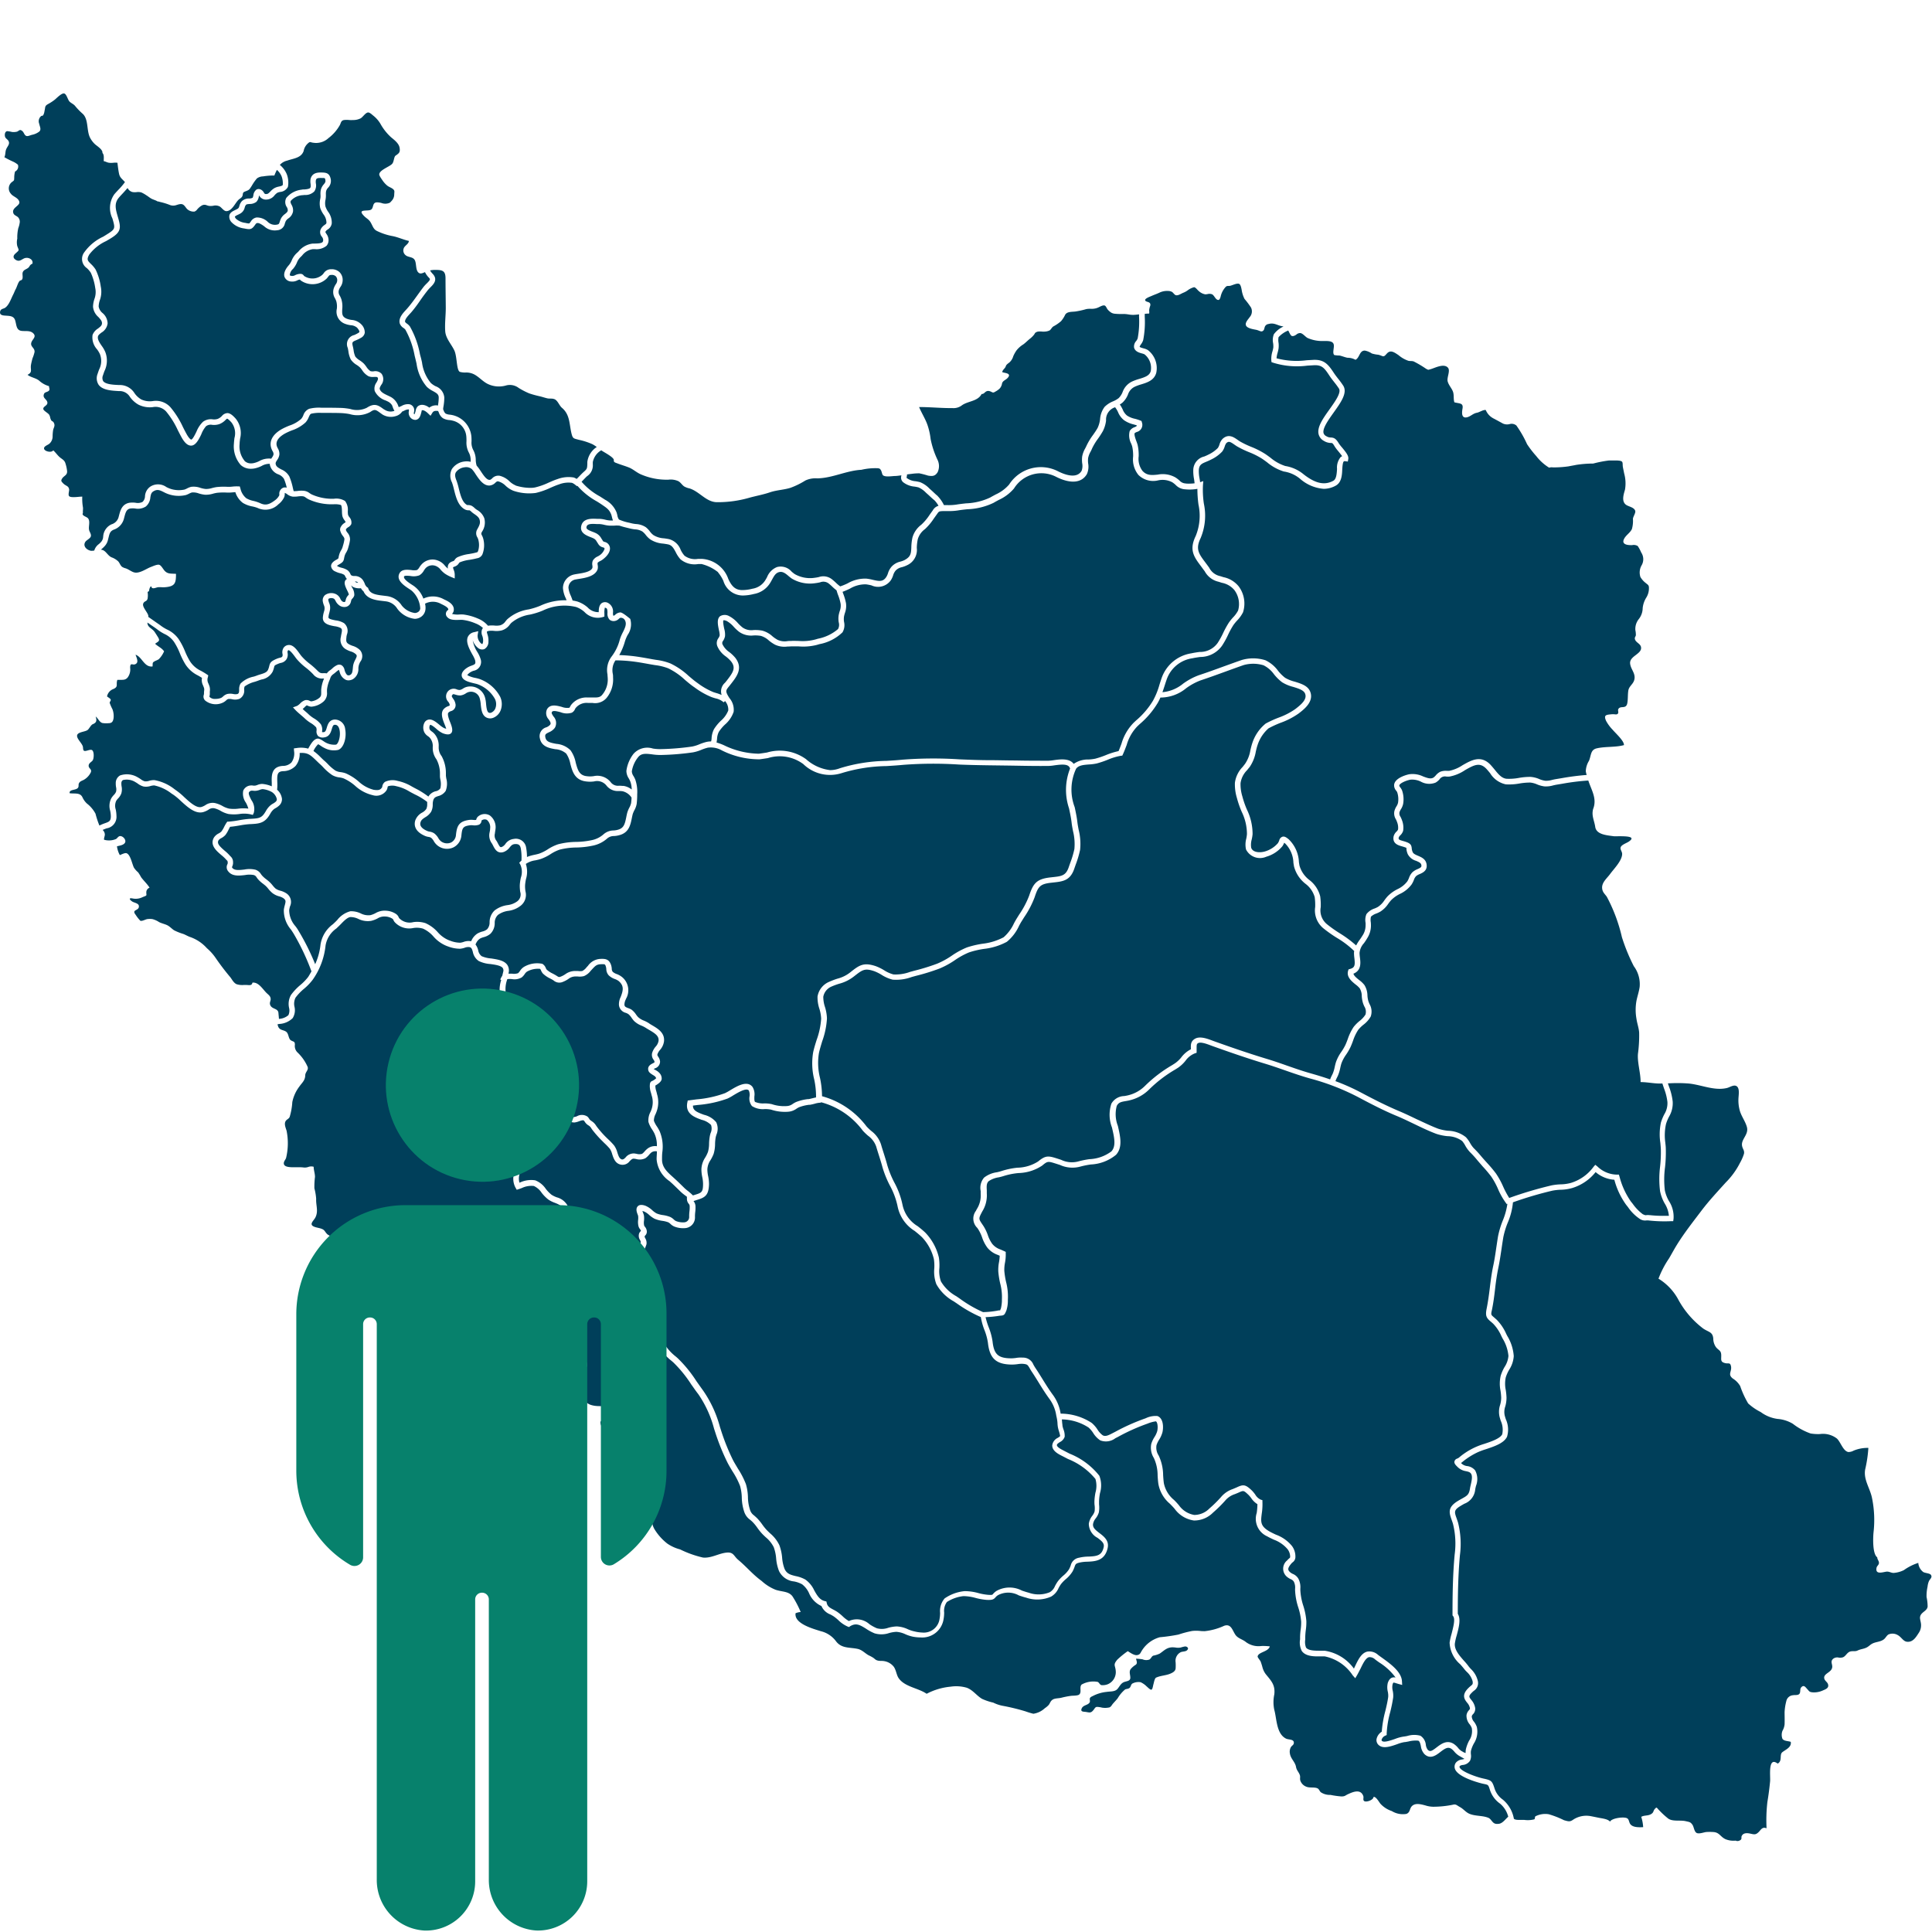 <svg xmlns="http://www.w3.org/2000/svg" xmlns:xlink="http://www.w3.org/1999/xlink" width="60" height="60" viewBox="0 0 60 60">
  <defs>
    <clipPath id="clip-path">
      <rect id="Rectangle_6497" data-name="Rectangle 6497" width="60" height="60" transform="translate(597 -16365)" fill="#003f5a" stroke="#707070" stroke-width="1"/>
    </clipPath>
    <clipPath id="clip-path-2">
      <rect id="Rectangle_6498" data-name="Rectangle 6498" width="30" height="30" transform="translate(390 -20350)" fill="#07816c" stroke="#707070" stroke-width="1"/>
    </clipPath>
  </defs>
  <g id="Group_48499" data-name="Group 48499" transform="translate(-1242 -5331)">
    <g id="Mask_Group_44820" data-name="Mask Group 44820" transform="translate(645 21696)" clip-path="url(#clip-path)">
      <path id="Union_147" data-name="Union 147" d="M53.911,54.259h-.036a.643.643,0,0,1-.294-.049c-.161-.079-.183-.211-.379-.22a1.623,1.623,0,0,0-.211,0c-.075.007-.232.071-.305.026s-.081-.187-.124-.249c-.063-.089-.089-.086-.212-.114-.172-.039-.4.018-.54-.079a2.647,2.647,0,0,1-.275-.251c-.088-.085-.076-.123-.14-.053s-.026.118-.141.175c-.09.044-.2.023-.284.074a1.268,1.268,0,0,1,.06.32c-.12.006-.308.013-.392-.085-.055-.064-.04-.161-.113-.194-.108-.05-.474,0-.525.108-.064-.083-.246-.1-.34-.119s-.17-.035-.259-.052a.742.742,0,0,0-.53.1c-.11.078-.145.071-.3.026a2.845,2.845,0,0,0-.473-.185.667.667,0,0,0-.415.065c-.022.02-.008.077-.034.093a.811.811,0,0,1-.31.018c-.047,0-.086,0-.107,0-.112,0-.173,0-.217-.036a1,1,0,0,0-.342-.593.673.673,0,0,1-.258-.347c-.073-.229-.1-.251-.306-.3l-.055-.012c-.221-.049-.677-.215-.726-.347,0-.01-.006-.021.009-.041a.205.205,0,0,1,.089-.03.3.3,0,0,0,.227-.132.348.348,0,0,0,.028-.194.48.48,0,0,1,0-.111.972.972,0,0,1,.09-.228.678.678,0,0,0,.093-.517.582.582,0,0,0-.086-.159.269.269,0,0,1-.071-.169.128.128,0,0,1,.038-.066.235.235,0,0,0,.068-.194.508.508,0,0,0-.123-.254c-.071-.091-.09-.115.026-.229.02-.02.04-.037.057-.051a.285.285,0,0,0,.122-.307.755.755,0,0,0-.221-.376c-.028-.032-.057-.063-.082-.1-.038-.048-.08-.1-.124-.146-.15-.171-.305-.347-.286-.54a1.8,1.8,0,0,1,.056-.247c.065-.24.138-.511.035-.674,0-.578.009-1.2.066-1.819a2.7,2.7,0,0,0-.059-1.017c-.014-.045-.029-.087-.042-.125-.072-.2-.092-.26.116-.387.044-.027.084-.049.12-.07a.522.522,0,0,0,.34-.443c.005-.035.015-.073.024-.113a.57.57,0,0,0-.026-.48.38.38,0,0,0-.249-.135.316.316,0,0,1-.163-.069l-.027-.027a.322.322,0,0,0,.052-.039,2.228,2.228,0,0,1,.48-.3,2.254,2.254,0,0,1,.234-.086c.265-.088.566-.187.663-.389a.773.773,0,0,0-.038-.546c-.012-.038-.023-.074-.032-.106a.522.522,0,0,1,.015-.289.979.979,0,0,0,.039-.277,1.951,1.951,0,0,0-.023-.232.951.951,0,0,1,0-.395,1.137,1.137,0,0,1,.108-.24.879.879,0,0,0,.14-.421,1.39,1.39,0,0,0-.2-.623l-.033-.064a1.471,1.471,0,0,0-.291-.436c-.034-.032-.064-.057-.089-.079-.092-.078-.1-.081-.066-.225.046-.22.075-.447.1-.667s.056-.433.1-.645.07-.4.1-.595c.017-.118.035-.236.054-.353a2.553,2.553,0,0,1,.139-.458,2.075,2.075,0,0,0,.161-.63,11.531,11.531,0,0,1,1.221-.361,1.607,1.607,0,0,1,.256-.029,1.423,1.423,0,0,0,.364-.054,1.471,1.471,0,0,0,.726-.495.985.985,0,0,0,.582.238,2.35,2.35,0,0,0,.366.778l.056.07a1.362,1.362,0,0,0,.374.372.29.29,0,0,0,.184.045.336.336,0,0,1,.088,0,4.416,4.416,0,0,0,.689.022l.071,0,.01-.071a.886.886,0,0,0-.14-.551,1.131,1.131,0,0,1-.13-.336,2.892,2.892,0,0,1,.006-.716,4.14,4.14,0,0,0,.024-.572c0-.064-.009-.132-.016-.2A1.623,1.623,0,0,1,51.74,32a1.313,1.313,0,0,1,.095-.228.818.818,0,0,0,.112-.468,1.847,1.847,0,0,0-.115-.464c-.012-.034-.023-.07-.035-.1.193-.01.389-.013.58,0,.41.018.841.245,1.258.143.09-.022.222-.121.309-.047s.049.272.045.378a1.189,1.189,0,0,0,.041.37c.05.179.171.331.221.509.069.25-.206.388-.144.611.025.09.072.125.054.222a1.424,1.424,0,0,1-.123.281,2.376,2.376,0,0,1-.443.611c-.258.286-.522.568-.755.876-.26.343-.532.689-.759,1.054-.087.14-.164.285-.247.427a2.957,2.957,0,0,0-.328.63,1.715,1.715,0,0,1,.62.659,2.81,2.81,0,0,0,.77.891c.167.113.292.1.311.309a.471.471,0,0,0,.079.261c.081.108.161.1.168.244s-.039.219.122.259c.1.025.15-.026.178.081.047.177-.118.263.064.4a.682.682,0,0,1,.225.231,2.839,2.839,0,0,0,.248.54,1.717,1.717,0,0,0,.389.267,1.122,1.122,0,0,0,.526.214,1.079,1.079,0,0,1,.474.152,1.943,1.943,0,0,0,.55.3,1.429,1.429,0,0,0,.289.018.705.705,0,0,1,.527.139c.117.107.192.39.356.419a.343.343,0,0,0,.166-.044,1.124,1.124,0,0,1,.456-.084,4.093,4.093,0,0,1-.1.672c-.054.312.146.572.21.869a3.407,3.407,0,0,1,.05,1.085c-.015.155-.037.666.116.773,0,.064.046.1.052.159.008.076-.061.1-.074.164-.045.218.177.141.3.122.084-.013.144.036.224.039a.862.862,0,0,0,.324-.087,1.6,1.6,0,0,1,.448-.225.393.393,0,0,0,.151.281c.061.04.207.037.243.094.049.076-.033.128-.061.187a.574.574,0,0,0-.045.177,1.3,1.3,0,0,0-.031.322,1.357,1.357,0,0,1,.033.3c-.024.15-.226.166-.237.339,0,.072.038.162.033.246a.406.406,0,0,1-.068.223c-.085.129-.179.3-.368.28-.119-.011-.176-.149-.29-.208a.317.317,0,0,0-.286-.018c-.055.032-.088.107-.138.147-.105.085-.244.077-.36.135-.066.033-.107.083-.17.117-.1.054-.18.048-.293.1-.081.04-.172,0-.254.041s-.118.138-.2.169a.283.283,0,0,1-.13.009.206.206,0,0,0-.175.039c-.089.081-.023.154-.026.247-.007.182-.281.2-.248.362.016.077.1.113.117.181.035.114-.068.152-.157.19a.653.653,0,0,1-.319.06c-.112-.011-.1-.029-.18-.113-.048-.053-.1-.132-.18-.037-.044.05-.009.151-.056.2s-.138.027-.195.04a.229.229,0,0,0-.209.185,1.641,1.641,0,0,0-.053.34c0,.126.005.253,0,.38a.505.505,0,0,1-.066.2.346.346,0,0,0,0,.25c.053.074.179.063.257.093.034.169-.168.245-.263.323s.01.272-.143.352c-.31-.235-.22.4-.235.551-.021.216-.048.426-.084.64a4.952,4.952,0,0,0-.026.816l-.043-.011c-.1-.02-.142.072-.2.128-.095.095-.142.077-.261.051s-.225-.021-.27.079c-.016.036.009.069-.022.107a.16.16,0,0,1-.131.043Zm-7.468-.526c-.1-.022-.13-.146-.22-.184-.18-.075-.4-.047-.587-.124-.116-.049-.185-.149-.291-.207s-.127-.1-.222-.076a3.1,3.1,0,0,1-.617.063.851.851,0,0,1-.243-.042c-.151-.04-.31-.079-.413.021-.08.078-.051.2-.176.244a.657.657,0,0,1-.451-.089.828.828,0,0,1-.354-.229c-.048-.06-.135-.222-.212-.212,0,.1-.243.185-.3.123-.034-.037,0-.1-.019-.149-.085-.236-.334-.122-.481-.054-.08.037-.088.068-.2.067a2.69,2.69,0,0,1-.339-.048.5.5,0,0,1-.3-.083c-.037-.033-.055-.1-.1-.119-.088-.047-.246-.008-.348-.052a.309.309,0,0,1-.19-.2c-.014-.056.007-.109-.013-.163-.036-.1-.1-.144-.118-.254-.03-.159-.166-.249-.19-.415a.288.288,0,0,1,.033-.2c.023-.039.078-.063.087-.11.027-.142-.154-.11-.238-.151-.305-.148-.29-.624-.366-.89a1.151,1.151,0,0,1,0-.485c.033-.3-.1-.422-.27-.633a.631.631,0,0,1-.1-.213,1.817,1.817,0,0,0-.056-.177c-.013-.029-.1-.13-.092-.155.021-.138.337-.144.378-.312a1.675,1.675,0,0,0-.261-.012.661.661,0,0,1-.479-.121c-.108-.091-.25-.11-.331-.231-.093-.138-.132-.349-.346-.276a1.925,1.925,0,0,1-.6.167c-.049,0-.1,0-.146-.006a1.17,1.17,0,0,0-.249,0,3.279,3.279,0,0,0-.425.112,5.447,5.447,0,0,1-.58.083.954.954,0,0,0-.547.4c-.055.081-.053.132-.147.153s-.213-.067-.3-.121a2.771,2.771,0,0,0-.326.265c-.138.168-.062.173-.048.343a.409.409,0,0,1-.246.419.431.431,0,0,1-.2.028c-.053-.016-.069-.08-.114-.1a.739.739,0,0,0-.5.083c-.079.083.014.242-.078.312-.049.037-.2.031-.251.038a2.605,2.605,0,0,0-.3.059c-.08.021-.2.012-.272.06s-.078.113-.122.165a.646.646,0,0,1-.119.1.663.663,0,0,1-.356.172,2.506,2.506,0,0,1-.244-.074,6.407,6.407,0,0,0-.7-.171,1.131,1.131,0,0,1-.3-.1,1.823,1.823,0,0,1-.349-.117c-.171-.1-.281-.274-.476-.346a1.172,1.172,0,0,0-.5-.033,1.986,1.986,0,0,0-.745.221c-.261-.18-.68-.214-.867-.482-.072-.1-.079-.26-.159-.364a.475.475,0,0,0-.293-.168c-.064-.013-.134,0-.2-.018s-.072-.034-.133-.082a1.152,1.152,0,0,0-.149-.081c-.12-.067-.206-.171-.345-.2-.255-.053-.5-.008-.672-.24a.826.826,0,0,0-.474-.31c-.222-.072-.827-.228-.779-.556a.471.471,0,0,1,.159-.038,3.06,3.06,0,0,0-.258-.492c-.125-.158-.316-.13-.523-.2a1.43,1.43,0,0,1-.428-.27c-.293-.215-.443-.415-.736-.663-.131-.111-.138-.235-.338-.222-.255.018-.489.182-.753.155a3.227,3.227,0,0,1-.709-.253,1.266,1.266,0,0,1-.395-.179,1.659,1.659,0,0,1-.4-.448c-.228-.389.1-.876-.3-1.2a1.366,1.366,0,0,1-.351-.5,1.269,1.269,0,0,1-.1-.514,2.03,2.03,0,0,0-.028-.262,1.309,1.309,0,0,0-.069-.233.838.838,0,0,1-.025-.129c-.015-.064-.1-.1-.154-.11a.2.2,0,0,0-.146.056c-.079.06-.169.155-.263.063a1.406,1.406,0,0,1-.165-.278c-.026-.044-.1-.185-.071-.237s.177-.069.231-.088c.088-.031.247-.049.3-.143a.125.125,0,0,0,.014-.1.249.249,0,0,0-.157-.18.513.513,0,0,0-.246.025,1.024,1.024,0,0,1-.188.007c-.157,0-.478-.043-.431-.27a.494.494,0,0,0,.007-.3c-.046-.165-.106-.334-.145-.5.13-.04.192-.087.185-.224a.373.373,0,0,0-.076-.229c-.049-.062-.1-.061-.166-.1-.119-.065-.167-.226-.219-.344a.385.385,0,0,0-.205-.222c-.105-.067-.267-.164-.284-.3s0-.25-.117-.351-.308-.1-.419-.215c-.064-.064-.053-.136-.043-.221a2.674,2.674,0,0,0,.041-.472,1,1,0,0,0-.045-.318c-.04-.083-.169-.1-.273-.117a.256.256,0,0,0,.055-.066.744.744,0,0,0,.054-.15c.037-.133.057-.169.129-.17a.5.5,0,0,1,.138.027c.03.008.06.017.088.022.064.013.128.023.192.033l.144.024a1.447,1.447,0,0,1,.524.164c.014.009.033.025.054.043a.88.88,0,0,0,.14.1.944.944,0,0,1,.01.211.592.592,0,0,0,.137.493.533.533,0,0,0,.446.121.553.553,0,0,1,.244.022,1.033,1.033,0,0,1,.273.21,1.255,1.255,0,0,0,.335.252,1.154,1.154,0,0,0,.373.08.6.6,0,0,1,.4.132.941.941,0,0,1,.185.428,1.552,1.552,0,0,0,.132.375,1.645,1.645,0,0,0,.386.428l.055.048a3.849,3.849,0,0,1,.556.684c.073.1.145.208.218.3a3.429,3.429,0,0,1,.489,1.07l.035.108a6.85,6.85,0,0,0,.375.933c.047.094.106.191.163.286a2.457,2.457,0,0,1,.235.453,1.432,1.432,0,0,1,.054.361,1.477,1.477,0,0,0,.077.448.49.49,0,0,0,.176.239,1.2,1.2,0,0,1,.091.081,1.467,1.467,0,0,1,.137.169,1.757,1.757,0,0,0,.149.186c.037.039.075.075.113.11a.958.958,0,0,1,.25.311,1.329,1.329,0,0,1,.074.346,1.383,1.383,0,0,0,.089.393.58.58,0,0,0,.466.323.851.851,0,0,1,.252.089.73.73,0,0,1,.214.274.755.755,0,0,0,.385.4.49.49,0,0,0,.274.261,1.116,1.116,0,0,1,.11.063,1.4,1.4,0,0,1,.142.116.951.951,0,0,0,.293.2l.038.014L26.4,47.6c.186-.111.3-.046.5.079a1.425,1.425,0,0,0,.262.141.742.742,0,0,0,.453-.01,1.019,1.019,0,0,1,.222-.037.781.781,0,0,1,.277.073,1.157,1.157,0,0,0,.244.079,1.3,1.3,0,0,0,.231.022.669.669,0,0,0,.71-.542,1.191,1.191,0,0,0,.023-.23.468.468,0,0,1,.085-.329,1.192,1.192,0,0,1,.515-.182,1.479,1.479,0,0,1,.378.057,1.894,1.894,0,0,0,.345.06c.169.008.215-.013.274-.083A.319.319,0,0,1,31,46.631a.677.677,0,0,1,.641.011c.074.025.149.05.225.069a1.064,1.064,0,0,0,.775-.031.552.552,0,0,0,.232-.261,1.063,1.063,0,0,1,.077-.128,1.081,1.081,0,0,1,.147-.152.989.989,0,0,0,.21-.237.943.943,0,0,0,.065-.148c.029-.081.036-.1.142-.129a1.193,1.193,0,0,1,.26-.03c.24-.011.539-.025.626-.428.049-.229-.119-.357-.254-.46s-.215-.172-.2-.284a.372.372,0,0,1,.079-.169.578.578,0,0,0,.1-.187.869.869,0,0,0,.007-.254c0-.035,0-.069,0-.1a1.633,1.633,0,0,1,.029-.247.831.831,0,0,0-.02-.54,2.234,2.234,0,0,0-.92-.685l-.154-.079-.036-.019c-.069-.035-.211-.108-.208-.17,0-.031.039-.057.095-.094a.293.293,0,0,0,.146-.162.531.531,0,0,0-.041-.241.9.9,0,0,1-.027-.1c0-.032-.007-.065-.01-.1s-.005-.064-.009-.1a1.565,1.565,0,0,1,.829.252.814.814,0,0,1,.143.168.736.736,0,0,0,.221.231.483.483,0,0,0,.469-.067l.084-.043a6.122,6.122,0,0,1,.886-.4l.031-.011a1.012,1.012,0,0,1,.255-.07c.05.017.073.169.045.3a.7.7,0,0,1-.086.187.88.88,0,0,0-.1.212.6.6,0,0,0,.078.436l.019.042a1.294,1.294,0,0,1,.1.506c.005.081.01.165.023.258a1.045,1.045,0,0,0,.359.619c.049.051.1.1.149.16a.89.89,0,0,0,.595.359.816.816,0,0,0,.594-.244,4.055,4.055,0,0,0,.373-.367.655.655,0,0,1,.305-.207l.1-.041.022-.01c.151-.067.151-.067.3.072a.869.869,0,0,1,.085.1.631.631,0,0,0,.194.19,1.912,1.912,0,0,1-.022.275.594.594,0,0,0,.323.723c.066.038.137.071.209.105a1.009,1.009,0,0,1,.43.3.394.394,0,0,1,.077.22c0,.034-.007.043-.017.051a.443.443,0,0,0-.075.072.329.329,0,0,0-.019.5.514.514,0,0,0,.126.082.2.2,0,0,1,.1.08.415.415,0,0,1,.038.224v.043a2.017,2.017,0,0,0,.1.535,1.931,1.931,0,0,1,.089.44,1.556,1.556,0,0,1-.016.249,2.12,2.12,0,0,0-.018.225c0,.022,0,.048,0,.075a.576.576,0,0,0,.053.36c.122.174.388.171.582.168.048,0,.092,0,.128,0a1.367,1.367,0,0,1,.872.59l.079.089.059-.1c.033-.057.064-.123.1-.189.076-.159.162-.34.267-.365a.243.243,0,0,1,.19.07c.036.028.08.059.127.093a1.841,1.841,0,0,1,.509.469c-.088-.018-.183,0-.241.165a.576.576,0,0,0,0,.277.586.586,0,0,1,.012.162c-.021.149-.056.3-.09.439a3.417,3.417,0,0,0-.11.64.352.352,0,0,0-.163.234.205.205,0,0,0,.082.192c.138.108.364.03.563-.04a1.149,1.149,0,0,1,.219-.063c.033,0,.08-.011.134-.021a.891.891,0,0,1,.3-.024c.044.023.059.079.079.169a.453.453,0,0,0,.111.248c.183.174.363.036.494-.065.153-.118.237-.166.341-.1a.517.517,0,0,1,.093.088.6.6,0,0,0,.149.13l.079.045.087.05a.5.5,0,0,1-.072.019.294.294,0,0,0-.19.094.208.208,0,0,0-.033.2c.1.279.842.453.85.455l.056.012c.13.027.13.027.181.187a.832.832,0,0,0,.313.423.787.787,0,0,1,.255.407c-.1.085-.183.222-.318.222A.218.218,0,0,1,46.443,53.733Zm-.978-2.214-.08-.046a.458.458,0,0,1-.106-.1.655.655,0,0,0-.126-.116c-.216-.142-.4,0-.538.105-.153.118-.2.141-.273.076a.325.325,0,0,1-.062-.16A.373.373,0,0,0,44.113,51a.732.732,0,0,0-.411.008c-.047.009-.088.016-.117.019a1.22,1.22,0,0,0-.261.072c-.135.047-.337.117-.4.066a.037.037,0,0,1-.018-.037A.2.2,0,0,1,43.016,51l.049-.022v-.054a3.036,3.036,0,0,1,.108-.653,4.635,4.635,0,0,0,.093-.455.715.715,0,0,0-.013-.212.443.443,0,0,1-.005-.2.175.175,0,0,1,.026-.055.361.361,0,0,1,.083.02l.075.023.114.031-.007-.118c-.016-.294-.366-.545-.621-.728-.046-.033-.088-.063-.123-.09a.4.4,0,0,0-.333-.1c-.184.044-.285.254-.381.457l-.034.071a1.373,1.373,0,0,0-.907-.555c-.04,0-.089,0-.141,0-.156,0-.37,0-.44-.1a.492.492,0,0,1-.023-.251c0-.03,0-.059,0-.084a1.913,1.913,0,0,1,.017-.207,1.74,1.74,0,0,0,.017-.276,2.093,2.093,0,0,0-.095-.479,1.861,1.861,0,0,1-.092-.49v-.041a.563.563,0,0,0-.063-.313.356.356,0,0,0-.168-.144.352.352,0,0,1-.088-.055c-.073-.067-.085-.118.036-.263a.28.28,0,0,1,.049-.047.2.2,0,0,0,.081-.167.546.546,0,0,0-.106-.335,1.15,1.15,0,0,0-.5-.353c-.068-.032-.135-.063-.2-.1-.288-.167-.271-.3-.239-.553a1.856,1.856,0,0,0,.021-.359l0-.059-.056-.017a.391.391,0,0,1-.166-.155,1.014,1.014,0,0,0-.1-.122c-.207-.2-.272-.2-.483-.1l-.022.009-.094.04a.815.815,0,0,0-.368.252,3.91,3.91,0,0,1-.358.352.662.662,0,0,1-.469.2.732.732,0,0,1-.477-.3c-.052-.061-.1-.115-.156-.168a.9.9,0,0,1-.313-.522c-.012-.089-.017-.169-.022-.246a1.45,1.45,0,0,0-.119-.567l-.02-.043a.449.449,0,0,1-.067-.32.738.738,0,0,1,.081-.17.829.829,0,0,0,.105-.236c.036-.166.025-.434-.158-.5a.707.707,0,0,0-.365.07l-.028.01a6.325,6.325,0,0,0-.911.407l-.085.044c-.133.07-.227.113-.308.068a.63.63,0,0,1-.164-.18.929.929,0,0,0-.179-.205,1.759,1.759,0,0,0-.965-.288v0a1.318,1.318,0,0,0-.229-.567c-.123-.166-.233-.342-.338-.512-.068-.11-.136-.22-.209-.328-.031-.046-.053-.085-.071-.118a.341.341,0,0,0-.326-.215.878.878,0,0,0-.212.01,1.08,1.08,0,0,1-.137.012c-.415,0-.548-.118-.592-.523a1.96,1.96,0,0,0-.117-.434,2.208,2.208,0,0,1-.1-.322A3.207,3.207,0,0,0,31,37.963a.818.818,0,0,1,.087-.01c.092-.006.114-.038.147-.113l.02-.045a1.009,1.009,0,0,0,.046-.279l0-.052a1.8,1.8,0,0,0-.055-.555,2.486,2.486,0,0,1-.055-.347,1.134,1.134,0,0,1,.021-.253,1.309,1.309,0,0,0,.023-.285l0-.051-.046-.022-.112-.05a.563.563,0,0,1-.259-.174,1,1,0,0,1-.139-.274,1.4,1.4,0,0,0-.132-.277l-.035-.052c-.115-.17-.122-.18-.033-.355l.025-.048a.94.94,0,0,0,.143-.562c0-.031,0-.063,0-.094-.008-.134-.01-.22.056-.286a.741.741,0,0,1,.315-.121,1.708,1.708,0,0,0,.17-.046,2.188,2.188,0,0,1,.447-.087,1.378,1.378,0,0,0,.732-.232c.168-.142.183-.137.432-.058l.119.038a.932.932,0,0,0,.647.048,2.647,2.647,0,0,1,.312-.062,1.329,1.329,0,0,0,.783-.3c.213-.235.133-.571.057-.9a.994.994,0,0,1-.034-.62c.057-.107.133-.124.273-.148.044-.007.089-.015.135-.027a1.266,1.266,0,0,0,.6-.337,4.068,4.068,0,0,1,.809-.618l.087-.055a1.067,1.067,0,0,0,.232-.218.649.649,0,0,1,.287-.227l.057-.019v-.061c0-.023,0-.046,0-.068,0-.115,0-.147.047-.171.083-.046.285.031.393.072l.06.022c.476.17,1.041.368,1.629.546.209.063.417.136.618.206.245.086.5.174.76.248a7.294,7.294,0,0,1,1.542.6c.327.174.757.4,1.178.573.176.074.352.159.523.241.224.108.455.22.692.309a1.606,1.606,0,0,0,.349.073.79.79,0,0,1,.454.149.773.773,0,0,1,.1.148,1.015,1.015,0,0,0,.146.2,2.806,2.806,0,0,1,.195.211c.064.079.134.156.2.234a3.916,3.916,0,0,1,.264.313,2.31,2.31,0,0,1,.209.382,2.207,2.207,0,0,0,.274.475l.019-.016a2.128,2.128,0,0,1-.144.525,2.706,2.706,0,0,0-.147.489c-.02.119-.037.238-.055.357-.028.193-.057.392-.1.585-.045.217-.074.441-.1.657s-.057.44-.1.654-.006.282.123.39c.024.02.051.043.083.073a1.325,1.325,0,0,1,.256.389l.033.065a1.264,1.264,0,0,1,.183.544.735.735,0,0,1-.119.342,1.283,1.283,0,0,0-.122.276,1.1,1.1,0,0,0-.005.463,1.835,1.835,0,0,1,.021.212.811.811,0,0,1-.034.231.683.683,0,0,0-.015.373c.009.034.021.073.034.115a.667.667,0,0,1,.047.421c-.066.136-.353.231-.563.3a2.163,2.163,0,0,0-.775.42.2.2,0,0,1-.061.036.123.123,0,0,0-.085.088c-.012.066.036.113.116.19a.473.473,0,0,0,.244.113c.075.017.119.029.15.07.059.08.026.218,0,.339-.011.045-.021.087-.027.126-.03.194-.087.226-.255.32-.038.021-.079.044-.125.072-.327.2-.265.371-.188.59.013.036.027.076.04.119a2.538,2.538,0,0,1,.052.95c-.059.637-.067,1.271-.067,1.862v.03l.019.024c.075.091,0,.356-.048.549a1.9,1.9,0,0,0-.061.274.933.933,0,0,0,.328.67c.042.047.082.093.118.139s.058.069.089.1a.609.609,0,0,1,.179.289c.013.086,0,.1-.064.151-.02.017-.043.036-.066.06-.224.22-.118.356-.041.455a.349.349,0,0,1,.088.171c0,.022,0,.03-.03.063a.288.288,0,0,0-.076.152.409.409,0,0,0,.1.289.458.458,0,0,1,.063.112.523.523,0,0,1-.083.393,1.127,1.127,0,0,0-.1.269.5.5,0,0,0-.007.114ZM33.727,50.261c-.078-.01-.183,0-.133-.111s.2-.094.248-.19c.019-.039-.01-.094.008-.13s.07-.054.094-.067a1.193,1.193,0,0,1,.426-.125c.11-.018.258,0,.336-.094.06-.069.095-.155.179-.2s.223-.029.218-.15c0-.088-.046-.181.01-.262a.627.627,0,0,1,.158-.136c.065-.05.021-.12.011-.189a1.851,1.851,0,0,1,.2.019.289.289,0,0,0,.212.008c.057-.033.068-.1.124-.122a.773.773,0,0,0,.2-.064c.13-.088.214-.189.386-.194a.783.783,0,0,1,.1.006.454.454,0,0,0,.166,0,.876.876,0,0,1,.111-.029.1.1,0,0,1,.1.027c.022.026.018.048-.007.078-.049.059-.152.04-.214.074a.3.3,0,0,0-.15.31,1.534,1.534,0,0,1,0,.192c-.012.092-.1.133-.177.165-.124.049-.26.054-.385.1-.056.02-.066.026-.087.08s-.027.1-.041.148-.022.136-.055.161-.121-.071-.157-.1a.641.641,0,0,0-.184-.128.4.4,0,0,0-.264.045c-.042.035-.04.1-.084.134s-.1.024-.139.049a1.053,1.053,0,0,0-.226.27c-.047.06-.1.113-.151.172-.034.042-.055.092-.107.112a.6.6,0,0,1-.23.007.717.717,0,0,0-.161-.023c-.05.01-.061.042-.092.083-.055.072-.089.09-.138.09A.944.944,0,0,1,33.727,50.261ZM28.4,47.76a1.006,1.006,0,0,1-.209-.069.9.9,0,0,0-.344-.086,1.16,1.16,0,0,0-.26.042.592.592,0,0,1-.353.016,1.279,1.279,0,0,1-.23-.125.589.589,0,0,0-.641-.1.979.979,0,0,1-.2-.154,1.578,1.578,0,0,0-.16-.13,1.3,1.3,0,0,0-.127-.073c-.113-.059-.178-.1-.2-.2l-.012-.051-.051-.012c-.16-.039-.24-.18-.325-.33a.857.857,0,0,0-.273-.336,1.01,1.01,0,0,0-.3-.109c-.156-.038-.28-.068-.35-.226a1.246,1.246,0,0,1-.075-.344,1.477,1.477,0,0,0-.086-.391,1.1,1.1,0,0,0-.289-.369c-.035-.034-.072-.068-.107-.105a1.62,1.62,0,0,1-.135-.168,1.617,1.617,0,0,0-.154-.189c-.04-.04-.073-.068-.1-.092a.328.328,0,0,1-.125-.17,1.325,1.325,0,0,1-.066-.4,1.572,1.572,0,0,0-.062-.4,2.556,2.556,0,0,0-.251-.487c-.058-.1-.113-.186-.157-.274a6.655,6.655,0,0,1-.365-.91l-.035-.108a3.608,3.608,0,0,0-.515-1.12c-.072-.1-.143-.2-.214-.3a3.965,3.965,0,0,0-.583-.715l-.056-.049a1.512,1.512,0,0,1-.35-.383,1.4,1.4,0,0,1-.116-.334,1.078,1.078,0,0,0-.228-.5.742.742,0,0,0-.5-.183,1.011,1.011,0,0,1-.32-.066,1.112,1.112,0,0,1-.287-.221,1.169,1.169,0,0,0-.323-.243.7.7,0,0,0-.321-.035c-.143.007-.235.008-.318-.073a.444.444,0,0,1-.085-.365,1.247,1.247,0,0,0-.005-.224l.028-.025.01-.01a.364.364,0,0,1,.191-.01l.049.005a1.152,1.152,0,0,0,.46-.037c.053-.017.106-.037.159-.056a2.744,2.744,0,0,1,.309-.1l.038-.009a.833.833,0,0,0,.454-.21,1,1,0,0,0,.242-.411.274.274,0,0,0-.038-.186c-.02-.04-.025-.053-.01-.077a.164.164,0,0,0,.057-.151.241.241,0,0,0-.057-.128.146.146,0,0,1-.024-.038.41.41,0,0,1-.006-.144.674.674,0,0,0,0-.163.49.49,0,0,0-.024-.078c-.007-.019-.019-.05-.026-.066a.273.273,0,0,1,.056.015.583.583,0,0,1,.149.1.8.8,0,0,0,.174.124.942.942,0,0,0,.244.066.818.818,0,0,1,.184.046.291.291,0,0,1,.064.048.413.413,0,0,0,.116.08.739.739,0,0,0,.334.052.33.33,0,0,0,.313-.347,1.11,1.11,0,0,1,.008-.15,1.1,1.1,0,0,0,.007-.2.278.278,0,0,0-.06-.144l.1-.033c.246-.075.374-.132.381-.5a1.216,1.216,0,0,0-.027-.242,1,1,0,0,1-.024-.21.545.545,0,0,1,.095-.282,1.206,1.206,0,0,0,.1-.2,1.088,1.088,0,0,0,.044-.308,1.359,1.359,0,0,1,.019-.2c.005-.026.014-.054.022-.083a.467.467,0,0,0-.006-.391.7.7,0,0,0-.378-.23c-.234-.084-.348-.142-.343-.286l.148-.019a3.512,3.512,0,0,0,.927-.2,1.581,1.581,0,0,0,.179-.1c.152-.091.407-.243.481-.149a.329.329,0,0,1,.022.182.378.378,0,0,0,.074.3.62.62,0,0,0,.4.094.989.989,0,0,1,.192.017,1.351,1.351,0,0,0,.544.065.5.5,0,0,0,.246-.092.663.663,0,0,1,.079-.046,1.342,1.342,0,0,1,.314-.077l.028,0c.044-.007.092-.019.14-.031a.746.746,0,0,1,.2-.035v-.014a2.374,2.374,0,0,1,1.3.884,1.833,1.833,0,0,0,.163.157.7.7,0,0,1,.253.336c.026.09.054.179.083.269.039.124.079.248.112.374a3.157,3.157,0,0,0,.23.568,2.349,2.349,0,0,1,.24.648,1.165,1.165,0,0,0,.53.762c.075.06.152.123.226.193a1.49,1.49,0,0,1,.37.679,1.4,1.4,0,0,1,.013.294,1.1,1.1,0,0,0,.064.487,1.377,1.377,0,0,0,.539.533l.1.067a4.087,4.087,0,0,0,.743.422,2,2,0,0,0,.111.4,1.8,1.8,0,0,1,.109.4c.054.492.26.675.762.675a1.518,1.518,0,0,0,.159-.013.772.772,0,0,1,.172-.01c.13.014.137.027.2.13.02.036.044.078.078.128.071.106.138.215.205.323.107.174.219.353.346.525a1.153,1.153,0,0,1,.2.5l.016.072a1.219,1.219,0,0,1,.023.175c0,.035.006.07.01.105a1.069,1.069,0,0,0,.033.129,1.3,1.3,0,0,1,.039.152c0,.014-.049.044-.074.06a.3.3,0,0,0-.171.227c-.01.173.184.273.3.332l.034.017.156.081a2.127,2.127,0,0,1,.851.62.762.762,0,0,1,0,.425,1.732,1.732,0,0,0-.032.274c0,.034,0,.072.005.112a.746.746,0,0,1,0,.2.449.449,0,0,1-.071.132.523.523,0,0,0-.108.249.5.5,0,0,0,.271.436c.139.105.216.171.191.288-.057.262-.207.282-.467.294a1.321,1.321,0,0,0-.3.036.315.315,0,0,0-.256.236.767.767,0,0,1-.054.123.855.855,0,0,1-.176.195,1.228,1.228,0,0,0-.17.177,1.212,1.212,0,0,0-.089.148.392.392,0,0,1-.163.192.911.911,0,0,1-.652.015c-.071-.018-.142-.042-.211-.065a.828.828,0,0,0-.79.009.492.492,0,0,0-.112.1c-.019.022-.024.028-.136.023a1.744,1.744,0,0,1-.314-.055,1.6,1.6,0,0,0-.425-.061,1.3,1.3,0,0,0-.625.227.6.6,0,0,0-.14.448,1.067,1.067,0,0,1-.019.2.494.494,0,0,1-.535.411A1.19,1.19,0,0,1,28.4,47.76ZM29.8,37.42l-.1-.069a1.252,1.252,0,0,1-.478-.46.955.955,0,0,1-.049-.415,1.567,1.567,0,0,0-.016-.33,1.664,1.664,0,0,0-.421-.771c-.079-.075-.159-.139-.237-.2a1.016,1.016,0,0,1-.469-.655,2.51,2.51,0,0,0-.255-.7,3.017,3.017,0,0,1-.219-.537c-.034-.129-.074-.256-.114-.382-.028-.088-.056-.176-.081-.265a.855.855,0,0,0-.3-.416,1.665,1.665,0,0,1-.149-.142,2.58,2.58,0,0,0-1.383-.939,2.8,2.8,0,0,0-.063-.567,1.9,1.9,0,0,1-.033-.774c.026-.119.063-.237.1-.362a2.509,2.509,0,0,0,.149-.714,1.358,1.358,0,0,0-.062-.355,1,1,0,0,1-.052-.317.429.429,0,0,1,.256-.317,2.189,2.189,0,0,1,.244-.089,1.245,1.245,0,0,0,.458-.23c.257-.2.326-.258.622-.159a1.328,1.328,0,0,1,.228.113,1.169,1.169,0,0,0,.346.151,1.4,1.4,0,0,0,.592-.082l.126-.035a6.584,6.584,0,0,0,.735-.227,2.612,2.612,0,0,0,.482-.263,2.316,2.316,0,0,1,.439-.24,2.727,2.727,0,0,1,.46-.108,1.95,1.95,0,0,0,.712-.22,1.367,1.367,0,0,0,.381-.5c.028-.051.054-.1.08-.14l.077-.123a2.913,2.913,0,0,0,.325-.62c.111-.338.169-.414.524-.453l.053-.006c.3-.032.53-.057.656-.432.013-.039.028-.081.043-.124a3.057,3.057,0,0,0,.136-.458,1.77,1.77,0,0,0-.044-.62c-.016-.085-.032-.168-.041-.247-.017-.149-.05-.307-.083-.46a1.532,1.532,0,0,1,.044-1.192c.078-.109.235-.12.4-.133a1.514,1.514,0,0,0,.237-.03,2.927,2.927,0,0,0,.342-.115,1.883,1.883,0,0,1,.408-.124l.048-.005.02-.043c.046-.1.082-.2.116-.288a1.374,1.374,0,0,1,.334-.582l.068-.064a2.672,2.672,0,0,0,.562-.66,1.84,1.84,0,0,0,.084-.167,1.252,1.252,0,0,0,.8-.29,1.893,1.893,0,0,1,.444-.242c.261-.086.526-.183.782-.276.188-.069.375-.136.557-.2a1.1,1.1,0,0,1,.619.006.89.89,0,0,1,.325.279,1.409,1.409,0,0,0,.253.249,1.245,1.245,0,0,0,.343.143c.168.052.327.1.37.21.069.175-.115.334-.309.482a2.2,2.2,0,0,1-.514.263,3.324,3.324,0,0,0-.4.183,1.3,1.3,0,0,0-.417.609c-.025.074-.043.149-.06.224a1.044,1.044,0,0,1-.163.416c-.026.035-.053.068-.078.1a.866.866,0,0,0-.239.493,1.459,1.459,0,0,0,.063.472,3.008,3.008,0,0,0,.148.426,1.583,1.583,0,0,1,.163.691,1.061,1.061,0,0,1-.02.141.708.708,0,0,0-.009.338.486.486,0,0,0,.631.226,1.013,1.013,0,0,0,.5-.327.551.551,0,0,0,.055-.107l.03.023a.885.885,0,0,1,.256.6c.006.038.012.076.019.113a1.01,1.01,0,0,0,.357.54.788.788,0,0,1,.285.412,1.772,1.772,0,0,1,.015.309.716.716,0,0,0,.26.665,4.149,4.149,0,0,0,.419.295,2.84,2.84,0,0,1,.533.406.432.432,0,0,0-.007.059,1.515,1.515,0,0,0,.012.157c.025.215.02.3-.135.341l-.046.013-.014.046c-.055.189.112.325.234.424a.729.729,0,0,1,.128.119.477.477,0,0,1,.063.241.946.946,0,0,0,.036.211c.011.035.026.071.042.107a.315.315,0,0,1,.038.254.774.774,0,0,1-.184.2,1.19,1.19,0,0,0-.184.185,1.562,1.562,0,0,0-.183.377c-.023.062-.046.124-.075.186a1.636,1.636,0,0,1-.123.209,1.3,1.3,0,0,0-.167.316c-.016.051-.028.1-.04.155a1.09,1.09,0,0,1-.063.211c-.01.021-.02.041-.03.061a1,1,0,0,0-.05.115c-.184-.064-.381-.125-.6-.187-.256-.072-.507-.16-.75-.245-.2-.071-.412-.144-.625-.208-.584-.177-1.147-.374-1.621-.543l-.057-.021c-.153-.058-.385-.146-.537-.062s-.136.208-.134.324v.006a.871.871,0,0,0-.3.254.929.929,0,0,1-.2.186l-.086.055a4.208,4.208,0,0,0-.84.643,1.1,1.1,0,0,1-.522.291c-.041.011-.082.017-.121.024a.47.47,0,0,0-.4.236,1.1,1.1,0,0,0,.018.74c.07.3.136.574-.017.742a1.224,1.224,0,0,1-.683.242,2.7,2.7,0,0,0-.334.067.768.768,0,0,1-.545-.047l-.12-.039c-.28-.09-.363-.1-.594.09a1.241,1.241,0,0,1-.643.194,2.357,2.357,0,0,0-.483.1,1.5,1.5,0,0,1-.152.041.835.835,0,0,0-.4.166.492.492,0,0,0-.106.418c0,.029,0,.058,0,.086a.781.781,0,0,1-.124.481l-.025.049a.4.4,0,0,0,.044.529l.034.051a1.253,1.253,0,0,1,.115.244,1.145,1.145,0,0,0,.165.32.721.721,0,0,0,.323.223l.059.026a1.419,1.419,0,0,1-.022.2,1.284,1.284,0,0,0-.022.29,2.6,2.6,0,0,0,.059.371,1.645,1.645,0,0,1,.053.5l0,.055a1.215,1.215,0,0,1-.031.221l-.021.048,0,.011c-.022,0-.054,0-.1.012a2.751,2.751,0,0,1-.434.043A3.877,3.877,0,0,1,29.8,37.42Zm-18.31-.2c-.061-.057-.174-.075-.219-.132-.026-.034-.014-.112-.041-.154a.574.574,0,0,0-.144-.124c-.1-.076-.144-.118-.084-.224s.111-.16.032-.267a1,1,0,0,0-.164-.166c-.034-.03-.083-.106-.13-.115s-.18.054-.182.119a.775.775,0,0,0-.057-.208,1.322,1.322,0,0,0-.185-.432c-.036-.038-.08-.042-.13-.076-.08-.055-.089-.133-.17-.172s-.169-.043-.25-.074c-.19-.071-.023-.187.029-.291.1-.2.013-.371.024-.58A1.789,1.789,0,0,0,9.764,34a2.382,2.382,0,0,1,.018-.354c0-.11-.04-.208-.041-.316a.268.268,0,0,0-.169.007.328.328,0,0,1-.136.016,1.16,1.16,0,0,0-.182-.008H9.127c-.123,0-.346,0-.309-.154.012-.049.052-.088.067-.136A1.962,1.962,0,0,0,8.9,32.21c-.029-.094-.083-.212-.028-.3.036-.057.1-.066.125-.132a2.014,2.014,0,0,0,.081-.457,1.181,1.181,0,0,1,.214-.476c.087-.125.182-.193.187-.348,0-.115.113-.168.073-.274a1.384,1.384,0,0,0-.311-.442.278.278,0,0,1-.083-.24c0-.113-.043-.088-.123-.137s-.066-.2-.142-.263c-.1-.08-.239-.028-.273-.237l.052-.009a.639.639,0,0,0,.418-.182.467.467,0,0,0,.056-.35.424.424,0,0,1,.031-.283,1.549,1.549,0,0,1,.263-.276,1.74,1.74,0,0,0,.271-.282,2.243,2.243,0,0,0,.4-1.066.807.807,0,0,1,.333-.525l.082-.078.058-.058c.086-.088.2-.21.3-.22a.563.563,0,0,1,.243.057.665.665,0,0,0,.4.061.847.847,0,0,0,.2-.076.4.4,0,0,1,.237-.059.439.439,0,0,1,.22.067c.025.019.027.025.033.039a.232.232,0,0,0,.046.074.61.61,0,0,0,.575.177.682.682,0,0,1,.3.02.962.962,0,0,1,.32.24,1.077,1.077,0,0,0,.42.3l.026.009a1.055,1.055,0,0,0,.383.075.606.606,0,0,0,.142-.03.293.293,0,0,1,.156-.02c.057.016.073.052.1.151a.439.439,0,0,0,.183.28.987.987,0,0,0,.36.094c.156.022.332.047.386.125a.143.143,0,0,1,.012.123c-.009.041-.019.082-.03.123a.178.178,0,0,0-.028.042l-.032.065.029.021a.962.962,0,0,0,.052.733,1.064,1.064,0,0,0,.185.229,1.08,1.08,0,0,1,.136.157.963.963,0,0,1,.089.214.819.819,0,0,0,.17.334.44.44,0,0,0,.161.092c.067.025.089.037.1.073a.306.306,0,0,1,.018.13c-.005.08.005.131.118.261a1.077,1.077,0,0,1,.171.3c.023.054.047.108.076.163a1.311,1.311,0,0,0,.444.45l.1.07c.033.025.088.073.084.114-.009.09-.231.2-.3.232a.514.514,0,0,0-.273.412.82.82,0,0,1-.085.248.673.673,0,0,1-.349.251.823.823,0,0,0-.41.3.778.778,0,0,0-.035.615.834.834,0,0,1,.019.447l-.023.063a.584.584,0,0,0,0,.564l.035.06.066-.022.089-.031a.687.687,0,0,1,.376-.065.579.579,0,0,1,.241.209,1.182,1.182,0,0,0,.21.213.933.933,0,0,0,.2.1c.107.042.2.079.243.175.033.071.028.08-.007.14a.8.8,0,0,0-.058.118.71.71,0,0,0-.028.391.639.639,0,0,0,.083.221.769.769,0,0,1,.053.112.9.9,0,0,1-.009.437c-.008.047-.016.1-.023.143-.075-.018-.151-.033-.223-.046l-.146-.024c-.061-.01-.123-.02-.185-.032-.024,0-.05-.012-.075-.019a.763.763,0,0,0-.187-.033c-.209,0-.258.179-.29.3a.616.616,0,0,1-.04.116.4.4,0,0,1-.113.086l-.033.021a.641.641,0,0,0-.476.057.8.8,0,0,0-.229.255c-.05.083-.112.161-.164.243a.235.235,0,0,1-.2.134c-.1,0-.18-.071-.277-.082s-.131-.03-.132-.151a.763.763,0,0,0-.008-.242c-.02-.048-.089-.081-.133-.111-.17-.12-.174.059-.339.1-.107.029-.063-.015-.126-.062s-.209-.033-.288-.046a.465.465,0,0,0-.09-.237c-.042.051-.026.106-.093.149a.286.286,0,0,1-.195.04c-.075-.02-.112-.1-.161-.152-.085-.1-.225-.184-.208-.326.073-.028.165-.006.241-.029.092-.029.077-.071.082-.158.084.02.307.224.344.062.011-.05-.025-.132-.022-.191.006-.106.023-.262-.087-.329-.068-.041-.223.009-.29.049a.173.173,0,0,0-.083.107c-.011.045.014.082-.023.12s-.117.034-.158.045c-.085.023-.168.055-.252.08s-.249.114-.193.227c.075.154.367.217.343.425-.014.12-.147.188-.175.306a.426.426,0,0,0,.016.173c.007.052-.01.2-.063.221s-.131-.021-.178-.025a3.253,3.253,0,0,0-.344.026.743.743,0,0,1-.151-.018.746.746,0,0,0-.152-.018c-.13,0-.086.087-.193.136a.159.159,0,0,1-.067.016C11.586,37.333,11.541,37.268,11.486,37.217Zm6.432-.847c-.026-.021-.05-.041-.068-.053a.908.908,0,0,0-.2-.095c.006-.051.014-.105.024-.162a1.033,1.033,0,0,0,0-.525.939.939,0,0,0-.064-.135.468.468,0,0,1-.064-.166.541.541,0,0,1,.018-.3.658.658,0,0,1,.047-.095.269.269,0,0,0,.014-.3.538.538,0,0,0-.334-.262.792.792,0,0,1-.167-.081,1.072,1.072,0,0,1-.178-.183.7.7,0,0,0-.329-.265.816.816,0,0,0-.477.07l-.013,0a.474.474,0,0,1,.043-.355L16.2,33.4a.97.97,0,0,0-.012-.541.646.646,0,0,1,.012-.487.681.681,0,0,1,.334-.232.828.828,0,0,0,.428-.32.85.85,0,0,0,.093-.243h.019a.06.06,0,0,1-.018.041.43.43,0,0,1,.135-.04.1.1,0,0,1,.042.015c.014.007.029.013.044.019a.523.523,0,0,1,.219.157.429.429,0,0,0,.341.186.563.563,0,0,0,.141-.036c.061-.022.13-.046.156-.023a.224.224,0,0,1,.024.032.341.341,0,0,0,.121.119l.031.022a.291.291,0,0,1,.056.07c.011.017.023.034.035.05a3.388,3.388,0,0,0,.262.3c.032.032.065.064.1.1a2.056,2.056,0,0,1,.178.185.566.566,0,0,1,.07.162c.04.123.09.277.243.321a.273.273,0,0,0,.3-.1c.063-.062.089-.083.139-.078l.058.009a.4.4,0,0,0,.292-.023.608.608,0,0,0,.117-.109.475.475,0,0,1,.079-.077.23.23,0,0,1,.152-.029h.01v.009c0,.077-.01.156-.009.241a.907.907,0,0,0,.4.676l.09.081c.088.083.173.166.258.25a1.478,1.478,0,0,0,.138.113l.062.048-.007,0,0,.057a.237.237,0,0,0,.055.153.123.123,0,0,1,.03.061.962.962,0,0,1-.006.172,1.252,1.252,0,0,0-.009.173.164.164,0,0,1-.164.172.58.58,0,0,1-.248-.041.282.282,0,0,1-.068-.05.423.423,0,0,0-.109-.076.956.956,0,0,0-.223-.058.8.8,0,0,1-.2-.052.661.661,0,0,1-.136-.1.718.718,0,0,0-.2-.134c-.048-.019-.166-.056-.236,0-.088.075-.044.194-.017.265a.311.311,0,0,1,.016.048.539.539,0,0,1,0,.122.55.55,0,0,0,.014.208.292.292,0,0,0,.05.088c.016.021.022.03.019.051a.19.19,0,0,0-.053.075.237.237,0,0,0,.027.2c.017.034.027.055.023.076a.844.844,0,0,1-.2.326.681.681,0,0,1-.369.163l-.038.009a2.879,2.879,0,0,0-.329.1c-.051.018-.1.037-.154.054a.993.993,0,0,1-.392.029l-.045,0a.5.5,0,0,0-.288.028.213.213,0,0,0-.051.04l0,0A.9.9,0,0,1,17.918,36.371Zm33.316-1.539a.481.481,0,0,0-.127,0c-.017,0-.024,0-.092-.03a1.432,1.432,0,0,1-.314-.325l-.058-.072a2.4,2.4,0,0,1-.353-.776l-.018-.057-.06,0a.887.887,0,0,1-.609-.255l-.064-.05-.053.061a1.362,1.362,0,0,1-.7.5,1.278,1.278,0,0,1-.322.046,1.77,1.77,0,0,0-.282.032,12.106,12.106,0,0,0-1.3.385l-.016.005a2.619,2.619,0,0,1-.187-.35,2.5,2.5,0,0,0-.225-.41,4.1,4.1,0,0,0-.275-.327c-.068-.075-.136-.15-.2-.227a3.033,3.033,0,0,0-.215-.232.881.881,0,0,1-.113-.159.909.909,0,0,0-.13-.181.921.921,0,0,0-.551-.2,1.454,1.454,0,0,1-.311-.064c-.23-.087-.458-.2-.678-.3-.172-.083-.351-.169-.531-.245-.415-.174-.84-.394-1.164-.566a6.607,6.607,0,0,0-.816-.366.808.808,0,0,1,.042-.1c.011-.022.022-.044.033-.067a1.234,1.234,0,0,0,.074-.244c.011-.047.021-.094.036-.141a1.162,1.162,0,0,1,.147-.274,1.8,1.8,0,0,0,.135-.232c.03-.066.055-.132.08-.2a1.412,1.412,0,0,1,.162-.338,1.086,1.086,0,0,1,.158-.155.845.845,0,0,0,.228-.256.467.467,0,0,0-.038-.389c-.013-.031-.026-.061-.036-.092a.8.8,0,0,1-.028-.174.633.633,0,0,0-.093-.322.821.821,0,0,0-.161-.154c-.1-.078-.17-.142-.18-.2.25-.1.222-.342.2-.506a1.311,1.311,0,0,1-.011-.138.51.51,0,0,1,.135-.3c.034-.047.07-.1.1-.152a.729.729,0,0,0,.119-.389,1.026,1.026,0,0,0-.005-.114.431.431,0,0,1,.005-.171.462.462,0,0,1,.174-.1,1.032,1.032,0,0,0,.119-.058.826.826,0,0,0,.243-.24c.027-.037.056-.075.093-.116a.994.994,0,0,1,.27-.192.948.948,0,0,0,.364-.295.784.784,0,0,0,.071-.141.3.3,0,0,1,.069-.118.407.407,0,0,1,.112-.063c.1-.045.251-.112.21-.319-.03-.15-.159-.205-.263-.249-.077-.033-.143-.061-.166-.115a.364.364,0,0,1-.03-.123c-.011-.114-.054-.155-.221-.207l-.051-.015c-.132-.036-.142-.052-.131-.109a.184.184,0,0,1,.048-.066.331.331,0,0,0,.088-.138.633.633,0,0,0-.035-.331.8.8,0,0,0-.047-.108.183.183,0,0,1-.032-.134.375.375,0,0,1,.046-.1.5.5,0,0,0,.069-.167.841.841,0,0,0-.034-.418.371.371,0,0,0-.054-.09c-.026-.035-.033-.047-.031-.064.006-.056.175-.144.342-.178a.608.608,0,0,1,.328.061.533.533,0,0,0,.458.029.489.489,0,0,0,.12-.1.2.2,0,0,1,.211-.087.858.858,0,0,0,.1,0,1.278,1.278,0,0,0,.482-.2c.288-.166.461-.25.661-.042.04.042.078.089.117.136a.758.758,0,0,0,.488.348,1.787,1.787,0,0,0,.426-.027,1.937,1.937,0,0,1,.33-.029.685.685,0,0,1,.213.056.888.888,0,0,0,.228.063.8.8,0,0,0,.275-.031c.035-.008.07-.016.105-.022l.176-.029a7.109,7.109,0,0,1,.809-.1c.1.305.276.561.151.881-.058.208.035.359.064.558.035.244.365.26.574.291a1.338,1.338,0,0,0,.144,0c.223,0,.573,0,.322.168-.062.043-.211.091-.246.166s.047.135.042.227c-.012.212-.262.457-.38.621-.1.133-.257.257-.241.435.011.12.075.166.144.261A5.062,5.062,0,0,1,50.37,26.2a5.812,5.812,0,0,0,.369.9.937.937,0,0,1,.182.644c-.021.149-.071.29-.1.436a1.585,1.585,0,0,0,0,.55c.02.146.073.283.084.429a4.237,4.237,0,0,1-.037.664c-.023.267.087.61.082.877.23,0,.447.057.677.043.016.052.033.1.05.153a1.691,1.691,0,0,1,.106.421.65.65,0,0,1-.095.38,1.485,1.485,0,0,0-.106.257,1.775,1.775,0,0,0-.018.635c.006.067.012.132.015.194a3.972,3.972,0,0,1-.024.548,3.061,3.061,0,0,0,0,.758,1.277,1.277,0,0,0,.147.387.856.856,0,0,1,.127.378l-.137,0A3.735,3.735,0,0,1,51.234,34.832Zm-29.855-.738a1.367,1.367,0,0,1-.122-.1c-.087-.085-.172-.17-.262-.254l-.092-.084c-.186-.166-.346-.31-.347-.549,0-.081,0-.157.009-.23a1.243,1.243,0,0,0-.085-.657,1.467,1.467,0,0,0-.077-.135.807.807,0,0,1-.1-.186.45.45,0,0,1,.055-.212l.019-.047a.846.846,0,0,0,.023-.569c-.006-.031-.015-.061-.023-.093a.522.522,0,0,1-.028-.161s0-.009,0-.012a.325.325,0,0,0,.04-.023c.073-.049.142-.1.156-.176a.245.245,0,0,0-.062-.182.4.4,0,0,0-.119-.093c-.023-.014-.062-.037-.071-.032a.24.24,0,0,1,.048-.029.221.221,0,0,0,.154-.207.3.3,0,0,0-.057-.151c-.026-.041-.031-.053-.025-.077a.408.408,0,0,1,.08-.135.507.507,0,0,0,.124-.263c.03-.271-.193-.4-.373-.506-.036-.021-.072-.042-.1-.064a1.042,1.042,0,0,0-.149-.077.557.557,0,0,1-.183-.111.774.774,0,0,1-.063-.079.6.6,0,0,0-.144-.154A.588.588,0,0,0,19.5,28.4c-.077-.032-.1-.044-.108-.1a.367.367,0,0,1,.039-.16l.01-.026a.53.53,0,0,0-.112-.667.59.59,0,0,0-.171-.1.39.39,0,0,1-.128-.071.151.151,0,0,1-.031-.1.5.5,0,0,0-.02-.107c-.063-.19-.179-.2-.325-.195a.5.5,0,0,0-.392.212l-.047.051a.394.394,0,0,1-.132.113.41.41,0,0,1-.134,0c-.032,0-.064,0-.093,0a.515.515,0,0,0-.3.1.678.678,0,0,1-.137.073c-.06.022-.062.022-.139-.028-.035-.022-.074-.043-.115-.065a.735.735,0,0,1-.187-.123.23.23,0,0,1-.028-.049.252.252,0,0,0-.108-.131.8.8,0,0,0-.577.1.42.42,0,0,0-.119.124.317.317,0,0,1-.057.067.386.386,0,0,1-.184.016c-.036,0-.074,0-.112,0l0-.015a.316.316,0,0,0-.038-.258c-.1-.14-.3-.169-.5-.2a.932.932,0,0,1-.295-.07.286.286,0,0,1-.109-.184.489.489,0,0,0-.085-.182l.015-.026a.346.346,0,0,1,.126-.155.529.529,0,0,1,.112-.044.527.527,0,0,0,.214-.108.465.465,0,0,0,.131-.328.338.338,0,0,1,.1-.255.691.691,0,0,1,.324-.127.771.771,0,0,0,.371-.151.427.427,0,0,0,.16-.454,1,1,0,0,1-.012-.189,1.289,1.289,0,0,1,.03-.2.766.766,0,0,0-.007-.463.7.7,0,0,1,.3-.112c.057-.012.113-.025.168-.043a1.462,1.462,0,0,0,.3-.149,1.247,1.247,0,0,1,.281-.139,2.159,2.159,0,0,1,.522-.067,2.67,2.67,0,0,0,.5-.056.961.961,0,0,0,.457-.225.314.314,0,0,1,.21-.075.773.773,0,0,0,.225-.046c.244-.092.288-.31.327-.5.009-.044.018-.088.029-.132a.75.75,0,0,1,.051-.121.66.66,0,0,0,.073-.2,2.49,2.49,0,0,0,.016-.264v-.034a1.176,1.176,0,0,0-.06-.457.909.909,0,0,0-.054-.107.285.285,0,0,1-.053-.148.934.934,0,0,1,.19-.433c.1-.131.233-.121.445-.094a1.746,1.746,0,0,0,.257.019,8.061,8.061,0,0,0,1.007-.082,1.233,1.233,0,0,0,.263-.08,1.412,1.412,0,0,1,.195-.065.688.688,0,0,1,.438.084,2.592,2.592,0,0,0,1.173.277c.093-.012.179-.026.259-.038a1.226,1.226,0,0,1,1.064.162l.03.02a1.19,1.19,0,0,0,1.195.285,5,5,0,0,1,1.4-.219c.174-.011.346-.022.512-.038a12.347,12.347,0,0,1,1.737-.009c.574.024,1.169.025,1.751.035.337.006.684.012,1.029.008a1.5,1.5,0,0,0,.182-.019c.292-.041.443-.034.483.1A1.8,1.8,0,0,0,33.2,22.2c.033.156.064.3.08.445.009.082.026.17.043.259a1.646,1.646,0,0,1,.043.559,2.942,2.942,0,0,1-.129.431c-.015.044-.031.086-.044.126-.091.272-.223.286-.512.317l-.053.006c-.429.047-.538.177-.667.569a2.78,2.78,0,0,1-.308.583l-.078.125c-.027.044-.055.094-.084.147a1.283,1.283,0,0,1-.323.436,1.834,1.834,0,0,1-.65.2,2.915,2.915,0,0,0-.489.115,2.479,2.479,0,0,0-.472.257,2.49,2.49,0,0,1-.451.247,6.452,6.452,0,0,1-.716.221l-.131.036a1.289,1.289,0,0,1-.512.078,1.027,1.027,0,0,1-.294-.132,1.479,1.479,0,0,0-.258-.126c-.384-.128-.517-.023-.792.195a1.059,1.059,0,0,1-.394.194,2.343,2.343,0,0,0-.263.1.6.6,0,0,0-.357.457,1.125,1.125,0,0,0,.057.376,1.242,1.242,0,0,1,.056.309,2.388,2.388,0,0,1-.142.665c-.039.123-.078.25-.106.376a2.053,2.053,0,0,0,.031.842,2.516,2.516,0,0,1,.058.563c-.037.008-.074.017-.111.026s-.085.022-.125.028l-.028,0a1.437,1.437,0,0,0-.36.091.814.814,0,0,0-.1.057.333.333,0,0,1-.171.066,1.191,1.191,0,0,1-.48-.059,1.061,1.061,0,0,0-.232-.023.633.633,0,0,1-.286-.046c-.027-.026-.024-.1-.022-.173a.435.435,0,0,0-.058-.293c-.166-.212-.476-.027-.7.108a1.551,1.551,0,0,1-.157.087,3.373,3.373,0,0,1-.882.192l-.214.028-.059.008-.012.059c-.073.353.226.461.445.54a.607.607,0,0,1,.291.16.338.338,0,0,1-.014.253c-.01.033-.019.066-.025.1a1.485,1.485,0,0,0-.022.224.978.978,0,0,1-.034.259,1.088,1.088,0,0,1-.087.177.707.707,0,0,0-.117.361,1.142,1.142,0,0,0,.027.246,1.064,1.064,0,0,1,.024.208c0,.265-.049.279-.26.343l-.054.017A1.71,1.71,0,0,0,21.379,34.094Zm-2.083-1c-.061-.018-.091-.095-.128-.21a.67.67,0,0,0-.1-.217,2.233,2.233,0,0,0-.192-.2c-.032-.03-.063-.061-.094-.092a3.2,3.2,0,0,1-.249-.289c-.01-.013-.019-.027-.028-.04a.421.421,0,0,0-.1-.111l-.039-.028a.282.282,0,0,1-.052-.041.232.232,0,0,1-.021-.03.324.324,0,0,0-.052-.065.31.31,0,0,0-.327-.012.455.455,0,0,1-.1.027c-.075.006-.141-.064-.206-.134a.694.694,0,0,0-.284-.2l-.028-.013a.242.242,0,0,0-.124-.031.653.653,0,0,0-.09.015.28.28,0,0,1,.157-.2c.2-.1.383-.206.4-.369a.3.3,0,0,0-.151-.267l-.1-.072a1.164,1.164,0,0,1-.393-.39c-.027-.051-.049-.1-.071-.152a1.233,1.233,0,0,0-.2-.342c-.079-.091-.078-.105-.076-.137a.475.475,0,0,0-.025-.191.288.288,0,0,0-.2-.182.288.288,0,0,1-.1-.055.711.711,0,0,1-.128-.266,1.1,1.1,0,0,0-.109-.254,1.236,1.236,0,0,0-.156-.182.927.927,0,0,1-.158-.192.875.875,0,0,1-.02-.672.758.758,0,0,1,.147,0,.442.442,0,0,0,.3-.053.464.464,0,0,0,.09-.1.273.273,0,0,1,.071-.078.69.69,0,0,1,.409-.087.192.192,0,0,1,.03.052.361.361,0,0,0,.056.092.847.847,0,0,0,.233.158c.036.019.071.038.1.058a.271.271,0,0,0,.291.043.841.841,0,0,0,.169-.09.356.356,0,0,1,.208-.077.748.748,0,0,1,.077,0,.524.524,0,0,0,.2-.012.514.514,0,0,0,.206-.162l.045-.049c.1-.107.14-.152.273-.157s.131,0,.156.078a.348.348,0,0,1,.012.071.3.3,0,0,0,.079.2.527.527,0,0,0,.185.11.448.448,0,0,1,.123.065c.158.139.146.27.066.477l-.01.025a.505.505,0,0,0-.05.241.281.281,0,0,0,.213.243.433.433,0,0,1,.077.037.479.479,0,0,1,.1.113.985.985,0,0,0,.077.1.712.712,0,0,0,.237.149.878.878,0,0,1,.125.064c.035.023.073.045.112.068.191.112.306.191.289.34a.352.352,0,0,1-.09.178.56.56,0,0,0-.109.194.248.248,0,0,0,.045.214.147.147,0,0,1,.03.068c0,.011-.008.019-.061.046s-.169.086-.131.22c.019.065.082.1.143.14a.377.377,0,0,1,.069.048.345.345,0,0,1,.031.05.424.424,0,0,1-.084.065.14.14,0,0,1-.034.018c-.076.029-.078.081-.081.161a.662.662,0,0,0,.035.206c.008.027.015.054.021.08a.678.678,0,0,1-.015.472l-.018.043a.545.545,0,0,0-.065.315.865.865,0,0,0,.118.239,1.2,1.2,0,0,1,.067.117.873.873,0,0,1,.077.395h-.013a.387.387,0,0,0-.252.058.607.607,0,0,0-.111.1.462.462,0,0,1-.083.08.3.3,0,0,1-.169,0l-.068-.011a.322.322,0,0,0-.278.126c-.045.045-.069.06-.1.06A.136.136,0,0,1,19.3,33.1ZM8.648,28.562c-.007-.166-.216-.114-.261-.27-.019-.065.019-.109.019-.167,0-.083-.055-.126-.113-.178-.13-.119-.254-.358-.454-.335-.016.1-.1.075-.185.072h-.08a.575.575,0,0,1-.227-.024c-.09-.041-.137-.139-.19-.211a7.51,7.51,0,0,1-.463-.608,1.566,1.566,0,0,0-.27-.3,1.246,1.246,0,0,0-.507-.342c-.084-.027-.146-.07-.227-.1a1.769,1.769,0,0,1-.28-.111c-.071-.045-.127-.11-.2-.151s-.184-.062-.27-.106a.687.687,0,0,0-.209-.093.619.619,0,0,0-.154,0c-.059.007-.169.076-.222.049a1.23,1.23,0,0,1-.142-.182c-.142-.18.115-.11.1-.274-.007-.087-.153-.1-.21-.141-.087-.059-.107-.115.008-.094a.477.477,0,0,0,.324-.043c.16-.06.1-.039.11-.168a.155.155,0,0,1,.1-.122c-.076-.121-.179-.211-.262-.324a1.529,1.529,0,0,0-.092-.151.713.713,0,0,1-.129-.143c-.056-.1-.106-.4-.226-.45-.057-.024-.164.039-.215.055a.743.743,0,0,1-.088-.272c.079-.022.2-.034.247-.109s-.037-.191-.128-.207c-.074-.013-.1.059-.15.09a.561.561,0,0,1-.37.022c-.008-.062.025-.107.024-.167a.2.2,0,0,0-.068-.137c.041-.019.083-.035.123-.05a.361.361,0,0,0,.306-.387,1.07,1.07,0,0,0-.023-.2.366.366,0,0,1,.014-.265.4.4,0,0,1,.059-.076.45.45,0,0,0,.1-.154.458.458,0,0,0,.009-.223.507.507,0,0,1-.007-.094c0-.064.029-.085.048-.1a.505.505,0,0,1,.391.065.821.821,0,0,1,.071.045.524.524,0,0,0,.18.09.466.466,0,0,0,.216-.016.448.448,0,0,1,.115-.018,1.314,1.314,0,0,1,.534.25l.066.043a1.942,1.942,0,0,1,.225.189c.212.194.453.415.7.345a.657.657,0,0,0,.159-.072.23.23,0,0,1,.183-.045.732.732,0,0,1,.19.077.872.872,0,0,0,.245.1,1.232,1.232,0,0,0,.35,0,.93.93,0,0,1,.341.011l.069.018.03-.064a.475.475,0,0,0-.077-.4c-.044-.087-.094-.186-.075-.235a.11.11,0,0,1,.069-.052.261.261,0,0,1,.065,0,.392.392,0,0,0,.1,0,.492.492,0,0,0,.107-.029.268.268,0,0,1,.09-.021.758.758,0,0,1,.278.088.354.354,0,0,1,.158.221A.1.1,0,0,1,8.554,22a.426.426,0,0,1-.074.051.5.5,0,0,0-.118.089.674.674,0,0,0-.106.145l-.029.047c-.11.174-.2.179-.453.193H7.757a2.963,2.963,0,0,0-.338.044,2.682,2.682,0,0,1-.318.042l-.042,0-.024.034a1.25,1.25,0,0,0-.075.132.81.81,0,0,1-.084.14.338.338,0,0,1-.085.061.374.374,0,0,0-.147.128c-.134.232.075.412.229.543A1.309,1.309,0,0,1,7,23.765c.019.023.035.038.047.05l.017.018a.286.286,0,0,1,.009.056.107.107,0,0,1-.011.046.2.2,0,0,0,.033.229c.125.152.335.127.52.106a.72.72,0,0,1,.266,0,.146.146,0,0,1,.088.072c.013.018.026.036.043.057a1,1,0,0,0,.157.142c.027.021.055.043.082.067a.85.85,0,0,1,.08.088.9.9,0,0,0,.128.133.591.591,0,0,0,.2.1.479.479,0,0,1,.141.06c.086.063.075.1.045.217a1.14,1.14,0,0,0-.03.138.907.907,0,0,0,.221.619c.032.047.063.094.091.141a7.218,7.218,0,0,1,.546,1.158c-.033.058-.066.116-.1.17a1.594,1.594,0,0,1-.246.254,1.707,1.707,0,0,0-.29.308.564.564,0,0,0-.06.4.337.337,0,0,1-.021.228.482.482,0,0,1-.293.115C8.659,28.671,8.65,28.6,8.648,28.562Zm.627-2.554c-.029-.05-.062-.1-.1-.149a.759.759,0,0,1-.194-.5.945.945,0,0,1,.026-.117.318.318,0,0,0-.109-.4.623.623,0,0,0-.191-.085.446.446,0,0,1-.148-.066.772.772,0,0,1-.1-.109.961.961,0,0,0-.1-.106c-.03-.027-.06-.05-.09-.074a.864.864,0,0,1-.132-.118c-.014-.017-.025-.032-.035-.046a.309.309,0,0,0-.172-.134.825.825,0,0,0-.34-.005c-.149.017-.3.035-.369-.045-.019-.023-.019-.023-.005-.06a.254.254,0,0,0,.021-.126.228.228,0,0,0-.074-.174c-.01-.01-.023-.023-.04-.043a1.383,1.383,0,0,0-.143-.134c-.18-.154-.246-.234-.192-.328a.249.249,0,0,1,.086-.066.471.471,0,0,0,.129-.1.926.926,0,0,0,.1-.172c.014-.027.028-.054.042-.079.1-.008.2-.025.294-.041a2.792,2.792,0,0,1,.319-.042h.017c.26-.014.431-.023.588-.272l.031-.052a.5.5,0,0,1,.082-.112.321.321,0,0,1,.081-.06.589.589,0,0,0,.1-.07.267.267,0,0,0,.1-.217.447.447,0,0,0-.151-.285,1.464,1.464,0,0,0,.006-.226c-.009-.251,0-.34.181-.351a.538.538,0,0,0,.387-.164.582.582,0,0,0,.126-.4c.253-.019.338.063.518.237.037.036.077.075.123.117s.066.063.1.1a1.584,1.584,0,0,0,.27.232.581.581,0,0,0,.228.073.631.631,0,0,1,.124.029,1.436,1.436,0,0,1,.357.228,1.212,1.212,0,0,0,.55.294.379.379,0,0,0,.423-.144.223.223,0,0,0,.036-.094c.005-.027.006-.031.019-.04a.446.446,0,0,1,.256,0,1.277,1.277,0,0,1,.373.145c.063.038.135.075.208.113a1.964,1.964,0,0,1,.376.23c0,.022,0,.045,0,.066a.342.342,0,0,1-.027.151.372.372,0,0,1-.128.113.454.454,0,0,0-.214.24c-.038.118-.047.338.309.489a.472.472,0,0,0,.1.027.2.2,0,0,1,.081.027.36.36,0,0,1,.082.1.47.47,0,0,0,.608.2.451.451,0,0,0,.251-.369c.024-.239.048-.289.266-.319a.455.455,0,0,1,.088,0,.41.41,0,0,0,.194-.019.146.146,0,0,0,.076-.11c0-.008,0-.021,0-.017a.155.155,0,0,1,.168-.022.3.3,0,0,1,.1.273c0,.046-.01.082-.015.112a.417.417,0,0,0,.073.351c.013.022.025.045.036.067.054.105.136.264.336.191a.421.421,0,0,0,.179-.141c.05-.059.079-.09.145-.1.127-.012.178.024.2.139a1.683,1.683,0,0,1,.019.374c-.008.007-.017.012-.024.02l-.044.046.032.055a.546.546,0,0,1,.018.407,1.49,1.49,0,0,0-.033.222,1.18,1.18,0,0,0,.013.219.265.265,0,0,1-.1.3.637.637,0,0,1-.294.112.843.843,0,0,0-.4.164.5.5,0,0,0-.157.366.309.309,0,0,1-.077.22.373.373,0,0,1-.15.071.672.672,0,0,0-.148.06.5.5,0,0,0-.188.22l-.012.021a.451.451,0,0,0-.238.023.472.472,0,0,1-.1.023.883.883,0,0,1-.32-.066l-.027-.009a.93.93,0,0,1-.353-.255,1.108,1.108,0,0,0-.379-.278.837.837,0,0,0-.379-.031.448.448,0,0,1-.435-.122.071.071,0,0,1-.015-.025.238.238,0,0,0-.087-.108.611.611,0,0,0-.309-.1.56.56,0,0,0-.327.076.691.691,0,0,1-.158.062.52.52,0,0,1-.3-.054.683.683,0,0,0-.323-.067.763.763,0,0,0-.406.271l-.054.055-.08.076a.961.961,0,0,0-.386.634,1.981,1.981,0,0,1-.166.608A7.2,7.2,0,0,0,9.275,26.008Zm32.341.076a3.932,3.932,0,0,1-.4-.282.552.552,0,0,1-.2-.532A1.915,1.915,0,0,0,41,24.932a.924.924,0,0,0-.336-.508.855.855,0,0,1-.307-.446c-.007-.036-.012-.073-.018-.11a1.042,1.042,0,0,0-.317-.708c-.067-.054-.128-.1-.193-.08a.154.154,0,0,0-.1.112.427.427,0,0,1-.043.089.849.849,0,0,1-.407.258c-.135.039-.369.042-.422-.116a.609.609,0,0,1,.015-.253A1.191,1.191,0,0,0,38.9,23a1.741,1.741,0,0,0-.176-.763,2.871,2.871,0,0,1-.143-.414,1.276,1.276,0,0,1-.055-.406.711.711,0,0,1,.2-.4c.027-.033.054-.068.082-.1A1.2,1.2,0,0,0,39,20.438c.016-.069.032-.139.056-.208a1.167,1.167,0,0,1,.34-.516,3.168,3.168,0,0,1,.377-.173,2.356,2.356,0,0,0,.553-.285c.17-.129.485-.37.364-.68-.073-.185-.279-.249-.479-.311a1.126,1.126,0,0,1-.3-.12,1.254,1.254,0,0,1-.221-.22A1.032,1.032,0,0,0,39.3,17.6a1.264,1.264,0,0,0-.737-.008c-.183.063-.37.132-.56.2-.255.093-.518.189-.777.274a2.016,2.016,0,0,0-.485.262,1.179,1.179,0,0,1-.64.264c.022-.063.043-.126.064-.191s.04-.126.064-.195a.994.994,0,0,1,.8-.667c.086-.019.167-.03.243-.041a.829.829,0,0,0,.681-.352,2.632,2.632,0,0,0,.185-.334,2.642,2.642,0,0,1,.163-.3,1.375,1.375,0,0,1,.117-.144,1.066,1.066,0,0,0,.185-.257.891.891,0,0,0-.13-.8.816.816,0,0,0-.479-.292l-.093-.03a.5.5,0,0,1-.349-.264c-.039-.055-.077-.106-.113-.154-.212-.282-.318-.423-.152-.766a1.8,1.8,0,0,0,.1-1.07,2.914,2.914,0,0,1-.028-.572l.01-.127-.1.034c0-.041-.011-.082-.017-.122a1.14,1.14,0,0,1-.021-.263c.013-.159.092-.192.236-.252.046-.019.095-.04.144-.066a1.149,1.149,0,0,0,.344-.247.522.522,0,0,0,.081-.164.348.348,0,0,1,.049-.1c.073-.064.115-.048.248.045.03.021.061.043.094.062a2.97,2.97,0,0,0,.36.173,2.408,2.408,0,0,1,.4.2c.056.037.11.077.164.117a1.514,1.514,0,0,0,.519.285,1.02,1.02,0,0,1,.507.228,1.252,1.252,0,0,0,.734.31.772.772,0,0,0,.374-.1c.178-.1.193-.323.2-.506.007-.1.015-.218.049-.246a.058.058,0,0,1,.042-.006l.082.011.014-.081c.016-.093-.061-.194-.189-.35a1.335,1.335,0,0,1-.1-.126c-.094-.158-.155-.186-.255-.19a.254.254,0,0,1-.138-.041.155.155,0,0,1-.087-.1c-.032-.148.152-.405.314-.633.224-.314.437-.611.3-.833a2.6,2.6,0,0,0-.157-.215c-.047-.06-.094-.12-.133-.179-.174-.265-.3-.425-.638-.41l-.209.012a2.418,2.418,0,0,1-.936-.061.819.819,0,0,1,.032-.168,1.164,1.164,0,0,0,.031-.138.771.771,0,0,0,0-.171.476.476,0,0,1,0-.179.815.815,0,0,1,.3-.206c.031.051.067.149.108.167s.1-.009.144-.041a.178.178,0,0,1,.129-.047c.08.017.148.113.219.152a1.127,1.127,0,0,0,.5.094c.125,0,.268-.005.307.089s-.049.278.023.347a.836.836,0,0,0,.162.015c.084.017.166.055.251.07a.5.5,0,0,1,.246.063c.133-.065.119-.289.291-.286a.577.577,0,0,1,.215.089.923.923,0,0,0,.2.039c.165.04.15.1.264-.031s.227-.049.366.044a.94.94,0,0,0,.307.176c.053.013.113,0,.167.021a3.289,3.289,0,0,1,.384.228c.08.038.048.036.136.012.126-.033.413-.192.541-.047.082.093-.039.305-.009.423s.124.211.164.318.01.228.045.334c.166.045.285.014.252.2-.021.12-.038.309.145.264.111-.028.179-.116.3-.139.084-.015.2-.1.278-.085a.51.51,0,0,0,.236.259c.1.052.2.108.3.162a.317.317,0,0,0,.2.017.227.227,0,0,1,.215.043,3.389,3.389,0,0,1,.331.579,3.161,3.161,0,0,0,.286.37,1.489,1.489,0,0,0,.4.36.257.257,0,0,1,.115-.009.511.511,0,0,0,.065,0,3.147,3.147,0,0,0,.427-.033c.076-.016.154-.027.23-.044a3.467,3.467,0,0,1,.533-.042,3.605,3.605,0,0,1,.486-.095c.026,0,.066,0,.11,0,.113,0,.258-.008.3.04.023.028.016.106.021.142.011.072.029.142.041.213a1.152,1.152,0,0,1,.028.509c-.042.146-.118.369.037.475.081.055.246.075.28.183.02.065-.063.176-.071.248a.931.931,0,0,1-.032.32c-.06.127-.2.194-.254.329s.09.167.2.169c.019,0,.041,0,.063,0a.241.241,0,0,1,.172.028,1.155,1.155,0,0,1,.108.2.377.377,0,0,1,.016.394.446.446,0,0,0-.04.369.625.625,0,0,0,.164.185c.062.054.1.063.1.149a.544.544,0,0,1-.079.3.762.762,0,0,0-.115.331.561.561,0,0,1-.127.349.488.488,0,0,0-.1.337.691.691,0,0,1,.015.158c-.009.047-.044.064-.029.121.025.1.16.136.186.233.06.227-.363.282-.335.527.021.185.185.31.127.511-.037.131-.162.19-.183.325s-.008.259-.031.388c-.037.208-.217.062-.282.192-.018.036.02.1-.012.137s-.081.02-.129.018a.492.492,0,0,0-.051,0c-.187.017-.269.02-.184.209a1.257,1.257,0,0,0,.2.271c.1.118.362.349.353.479-.266.074-.57.038-.842.1-.2.044-.172.216-.243.386a.669.669,0,0,0-.1.321.642.642,0,0,0,.028.12,7.768,7.768,0,0,0-.779.1l-.175.029c-.039.006-.078.015-.117.024a.65.65,0,0,1-.218.027.756.756,0,0,1-.185-.053.833.833,0,0,0-.268-.067,1.968,1.968,0,0,0-.361.031,1.667,1.667,0,0,1-.386.027c-.151-.014-.258-.146-.371-.286-.042-.051-.083-.1-.126-.147-.3-.315-.6-.141-.869.012a1.156,1.156,0,0,1-.415.175.736.736,0,0,1-.078,0,.466.466,0,0,0-.2.029.441.441,0,0,0-.139.113.381.381,0,0,1-.076.07c-.085.046-.176.015-.317-.038a.757.757,0,0,0-.422-.069c-.018,0-.453.094-.478.327a.249.249,0,0,0,.064.184.23.23,0,0,1,.031.049.679.679,0,0,1,.026.327.352.352,0,0,1-.049.112.522.522,0,0,0-.065.151.344.344,0,0,0,.046.247.639.639,0,0,1,.037.086.479.479,0,0,1,.032.233.2.2,0,0,1-.048.066.309.309,0,0,0-.09.149c-.044.225.149.278.252.307l.045.013c.08.025.1.037.1.035a.177.177,0,0,1,0,.025.532.532,0,0,0,.043.173.422.422,0,0,0,.257.205c.093.04.151.067.163.126s0,.08-.112.13a.549.549,0,0,0-.159.095.458.458,0,0,0-.11.177.609.609,0,0,1-.055.112.807.807,0,0,1-.3.239,1.136,1.136,0,0,0-.315.228c-.04.045-.071.087-.1.127a.673.673,0,0,1-.2.2.872.872,0,0,1-.1.047.522.522,0,0,0-.253.175.477.477,0,0,0-.027.271.82.82,0,0,1,0,.093.561.561,0,0,1-.1.309,1.635,1.635,0,0,1-.093.138,1.365,1.365,0,0,0-.1.162A3.476,3.476,0,0,0,41.616,26.084ZM16.34,23.422a.321.321,0,0,0-.385-.273.361.361,0,0,0-.26.156.263.263,0,0,1-.107.091c-.047.017-.06.016-.125-.109-.013-.025-.026-.05-.041-.075a.26.26,0,0,1-.051-.239c0-.032.011-.071.016-.12a.456.456,0,0,0-.177-.435.315.315,0,0,0-.351.024.182.182,0,0,0-.071.116v0a.467.467,0,0,1-.092,0,.579.579,0,0,0-.124,0c-.317.044-.383.181-.412.471a.282.282,0,0,1-.155.232.31.31,0,0,1-.306-.036.337.337,0,0,1-.085-.1.5.5,0,0,0-.127-.148.354.354,0,0,0-.147-.055.309.309,0,0,1-.064-.017c-.267-.113-.228-.235-.214-.281.021-.065.069-.1.145-.149a.515.515,0,0,0,.183-.172.481.481,0,0,0,.049-.228.446.446,0,0,1,.021-.142c.03-.075.075-.09.149-.115a.388.388,0,0,0,.232-.161.614.614,0,0,0,.019-.386c-.005-.034-.01-.064-.012-.088l0-.066a1.1,1.1,0,0,0-.133-.54.427.427,0,0,1-.091-.268l0-.034a.554.554,0,0,0-.131-.389.469.469,0,0,0-.083-.074.226.226,0,0,1-.062-.059.158.158,0,0,1,.01-.147c.04-.005.139.076.2.129a.766.766,0,0,0,.195.133c.087.032.2.061.26-.006s.026-.191-.028-.326c-.041-.1-.1-.26-.061-.307A.186.186,0,0,1,14,19.181a.192.192,0,0,0,.142-.24.362.362,0,0,0-.07-.148c-.049-.072-.049-.083-.025-.115s.029-.03.105-.008a.435.435,0,0,0,.146.023.391.391,0,0,0,.171-.066.28.28,0,0,1,.433.172.89.89,0,0,1,.028.17c.017.16.036.342.18.411a.26.26,0,0,0,.21.006.408.408,0,0,0,.221-.214.538.538,0,0,0-.007-.436,1.177,1.177,0,0,0-.645-.555,1.214,1.214,0,0,0-.118-.031.854.854,0,0,1-.258-.087s.006-.028.084-.084a.476.476,0,0,1,.112-.053.278.278,0,0,0,.216-.366.942.942,0,0,0-.1-.215.949.949,0,0,1-.144-.367.5.5,0,0,0,.16.236.2.2,0,0,0,.2.04.257.257,0,0,0,.128-.235.586.586,0,0,0-.031-.224.34.34,0,0,1-.018-.084s.011-.012.064-.023a.641.641,0,0,1,.161,0,.689.689,0,0,0,.237-.015.472.472,0,0,0,.25-.18c.014-.017.029-.035.046-.053a1.16,1.16,0,0,1,.579-.258,2.307,2.307,0,0,0,.4-.125,1.542,1.542,0,0,1,1.034-.111.765.765,0,0,1,.261.155.565.565,0,0,0,.558.161l.06-.018v-.1a.614.614,0,0,1,.014-.177.09.09,0,0,1,.034.009c.039.017.047.053.048.153a.268.268,0,0,0,.066.212.2.2,0,0,0,.161.039.231.231,0,0,0,.124-.065c.027-.023.04-.033.056-.034a.143.143,0,0,1,.142.092c.052.11-.009.233-.074.363a1.384,1.384,0,0,0-.079.18l-.013.04a1.454,1.454,0,0,1-.257.531.7.7,0,0,0-.126.554c0,.033.005.069.007.106a.732.732,0,0,1-.169.523c-.069.087-.149.089-.3.086-.051,0-.1,0-.16,0a.6.6,0,0,0-.492.212.336.336,0,0,0-.047.073c-.013.025-.015.028-.028.035a.471.471,0,0,1-.23-.028c-.159-.042-.357-.094-.457.07a.282.282,0,0,0,.051.319c.06.09.073.123.045.164a.3.3,0,0,1-.119.081.286.286,0,0,0-.2.347c.052.254.288.3.477.333a.566.566,0,0,1,.34.136.841.841,0,0,1,.128.316c.058.219.124.468.417.537a.939.939,0,0,0,.321.012.37.37,0,0,1,.383.127.443.443,0,0,0,.383.171c.035,0,.075,0,.122.008a.458.458,0,0,1,.275.195c0,.052-.006.108-.013.169a.548.548,0,0,1-.057.147.865.865,0,0,0-.063.153c-.012.047-.022.094-.031.141-.04.2-.072.321-.22.377a.6.6,0,0,1-.179.035.477.477,0,0,0-.3.113.789.789,0,0,1-.389.191,2.489,2.489,0,0,1-.466.051,2.323,2.323,0,0,0-.563.074,1.4,1.4,0,0,0-.32.156,1.3,1.3,0,0,1-.264.133c-.05.016-.1.027-.152.038a1.3,1.3,0,0,0-.23.067A1.619,1.619,0,0,0,16.34,23.422ZM2.966,22.365A.985.985,0,0,0,2.7,22.05a.6.6,0,0,1-.138-.192c-.074-.16-.247-.105-.4-.129-.017-.136.219-.077.269-.184.018-.04,0-.083.021-.125.034-.066.093-.075.149-.106a.532.532,0,0,0,.22-.235c.038-.1-.067-.115-.068-.2s.084-.114.124-.168.054-.272-.018-.32c-.031-.02-.081-.006-.13.008s-.1.029-.126.007-.021-.078-.028-.117c-.021-.11-.2-.252-.18-.358s.247-.106.325-.165c.053-.04.1-.157.164-.182.122-.049.124-.121.087-.237.075.056.108.162.2.2a.7.7,0,0,0,.192.008c.106,0,.144-.041.163-.149a.6.6,0,0,0-.033-.284,1.385,1.385,0,0,1-.087-.2c0-.037.043-.063.032-.1s-.081-.069-.114-.1a.309.309,0,0,1,.2-.23c.162-.074.069-.138.121-.284.028,0,.055,0,.08,0,.1,0,.173.007.24-.074a.415.415,0,0,0,.077-.3c0-.119.032-.112.081-.106a.118.118,0,0,0,.125-.042c.048-.061-.018-.2-.039-.257.2.058.27.4.529.363.009-.119-.017-.118.092-.175a.621.621,0,0,0,.1-.048.8.8,0,0,0,.166-.247c-.08-.112-.188-.146-.279-.235.1-.074.162-.081.095-.195-.033-.055-.074-.118-.109-.171-.071-.108-.218-.139-.224-.278a.127.127,0,0,1,0-.014l.11.076c.076.052.15.1.216.153a1.409,1.409,0,0,0,.2.124.735.735,0,0,1,.3.248,2.012,2.012,0,0,1,.182.356,2.412,2.412,0,0,0,.162.327.968.968,0,0,0,.4.36c.039.022.08.046.124.074a.355.355,0,0,0,.03.228c.007.016.014.035.023.058a.186.186,0,0,1,.014.11.756.756,0,0,0-.005.088.152.152,0,0,1-.007.046.167.167,0,0,0,.044.174.521.521,0,0,0,.551.064.405.405,0,0,0,.1-.069.188.188,0,0,1,.062-.042.359.359,0,0,1,.121.006.392.392,0,0,0,.23-.012.282.282,0,0,0,.147-.285.23.23,0,0,1,.015-.1.93.93,0,0,1,.32-.146c.043-.014.081-.027.109-.038s.061-.021.093-.031a.481.481,0,0,0,.349-.247.8.8,0,0,0,.044-.137c.013-.053.014-.058.142-.111a.437.437,0,0,1,.064-.02.266.266,0,0,0,.18-.117.278.278,0,0,0,.033-.189.192.192,0,0,1,0-.064c.013-.02.023-.026.027-.026.053,0,.168.158.206.21.018.025.034.047.047.062a1.889,1.889,0,0,0,.293.276,2.192,2.192,0,0,1,.221.2.34.34,0,0,0,.3.132h.038a1.129,1.129,0,0,0-.089.349c0,.03,0,.057,0,.081,0,.084,0,.112-.051.165a.5.5,0,0,1-.26.115.226.226,0,0,1-.043-.015.213.213,0,0,0-.144-.023.387.387,0,0,0-.153.1.433.433,0,0,1-.1.079l-.126.045.094.1c.048.048.1.092.151.136s.092.077.134.119a1.152,1.152,0,0,0,.169.128.736.736,0,0,1,.171.136.191.191,0,0,1,.014.1.209.209,0,0,0,.051.174.226.226,0,0,0,.182.04c.168-.019.211-.163.24-.259.034-.112.049-.132.1-.133.07,0,.12.055.142.165.037.187-.032.42-.109.451a.559.559,0,0,1-.38-.1c-.087-.058-.144-.093-.2-.086-.116.016-.2.155-.285.31a.865.865,0,0,0-.366-.017l-.079.01.005.08a.481.481,0,0,1-.081.357.372.372,0,0,1-.27.107c-.359.022-.349.314-.341.527,0,.036,0,.071,0,.107a.937.937,0,0,0-.3-.075.419.419,0,0,0-.145.032.348.348,0,0,1-.072.021.294.294,0,0,1-.056,0,.306.306,0,0,0-.146.007.27.27,0,0,0-.167.149.481.481,0,0,0,.082.373.881.881,0,0,1,.077.185,1.311,1.311,0,0,0-.3,0,1.081,1.081,0,0,1-.3,0,.739.739,0,0,1-.2-.079.869.869,0,0,0-.236-.093.391.391,0,0,0-.3.065.5.5,0,0,1-.12.056c-.154.044-.358-.142-.537-.307a2.054,2.054,0,0,0-.248-.207L5.414,21.6a1.4,1.4,0,0,0-.618-.278.531.531,0,0,0-.164.022.322.322,0,0,1-.14.015.391.391,0,0,1-.121-.065.915.915,0,0,0-.086-.054.655.655,0,0,0-.556-.063.268.268,0,0,0-.134.236.674.674,0,0,0,.009.126.31.31,0,0,1,0,.144.3.3,0,0,1-.068.1.554.554,0,0,0-.084.111.523.523,0,0,0-.031.377.931.931,0,0,1,.021.168c0,.158-.052.176-.192.225a1.416,1.416,0,0,0-.163.069A2.849,2.849,0,0,1,2.966,22.365Zm10.01-.746c-.07-.036-.139-.071-.2-.107a1.434,1.434,0,0,0-.429-.166.553.553,0,0,0-.388.029.212.212,0,0,0-.087.147.1.1,0,0,1-.007.026c-.051.071-.091.1-.259.075a1.074,1.074,0,0,1-.47-.259,1.585,1.585,0,0,0-.4-.253.793.793,0,0,0-.157-.037.426.426,0,0,1-.165-.049,1.463,1.463,0,0,1-.239-.208c-.036-.036-.071-.071-.106-.1s-.083-.078-.119-.113a1.569,1.569,0,0,0-.215-.186.678.678,0,0,1,.146-.211.994.994,0,0,1,.089.055.641.641,0,0,0,.1.059.62.62,0,0,0,.437.062c.181-.072.261-.4.213-.642a.327.327,0,0,0-.311-.3c-.186,0-.231.154-.261.254s-.047.133-.1.138c-.023,0-.037,0-.043,0s0-.031,0-.044a.334.334,0,0,0-.04-.2.753.753,0,0,0-.221-.188,1.059,1.059,0,0,1-.144-.107c-.045-.045-.095-.087-.145-.129L9.4,19.113l.051-.046A.488.488,0,0,1,9.525,19a.18.18,0,0,1,.035.013.268.268,0,0,0,.112.029h0a.659.659,0,0,0,.383-.167.343.343,0,0,0,.1-.286c0-.022,0-.046,0-.073a1,1,0,0,1,.08-.3c.012-.03.023-.06.033-.09a.251.251,0,0,1,.078-.091.871.871,0,0,0,.082-.065.755.755,0,0,1,.1-.074c0,.011.007.025.01.034s.009.03.014.044a.358.358,0,0,0,.188.234.225.225,0,0,0,.083.016.3.3,0,0,0,.138-.037.368.368,0,0,0,.169-.333c0-.029.005-.057.01-.083a.49.49,0,0,1,.05-.125.282.282,0,0,0-.01-.361.545.545,0,0,0-.227-.132.654.654,0,0,1-.12-.053c-.082-.05-.089-.089-.074-.219,0-.026.009-.052.014-.078a.312.312,0,0,0-.088-.355.636.636,0,0,0-.259-.086c-.152-.029-.229-.052-.226-.1a.745.745,0,0,1,.025-.129c.009-.036.018-.073.024-.108a.375.375,0,0,0-.027-.206.512.512,0,0,1-.024-.079c-.007-.036.005-.046.01-.051a.175.175,0,0,1,.153-.005c.024.009.036.028.061.074a.36.36,0,0,0,.1.126.265.265,0,0,0,.24.053.2.2,0,0,0,.131-.139c.005-.017.009-.03.011-.042a.125.125,0,0,1,.019-.048.19.19,0,0,1,.021-.025.223.223,0,0,0,.059-.1.407.407,0,0,0-.066-.238c-.01-.021-.022-.047-.034-.073a.282.282,0,0,0,.075.058.451.451,0,0,0,.214.034h.018a.313.313,0,0,0,.079.095c.107.245.392.277.6.3l.1.012a.488.488,0,0,1,.35.229.787.787,0,0,0,.538.313.339.339,0,0,0,.142-.03.32.32,0,0,0,.193-.255.512.512,0,0,0-.012-.185.52.52,0,0,1,.5.008l.031.015c.071.035.2.1.191.162a.121.121,0,0,1-.017.018.14.14,0,0,0-.009.219c.078.09.234.085.371.081a.824.824,0,0,1,.1,0,1.489,1.489,0,0,1,.4.109A.714.714,0,0,1,15,16.6a.156.156,0,0,0-.021.024.264.264,0,0,0,0,.22.434.434,0,0,1,.025.161.224.224,0,0,1-.024.093.135.135,0,0,1-.067-.049.307.307,0,0,1-.08-.226l.02-.127-.124.031a.269.269,0,0,0-.2.148c-.07.161.048.378.144.552a.969.969,0,0,1,.081.169c.026.119,0,.13-.11.171a.623.623,0,0,0-.152.075c-.044.031-.176.127-.151.251.028.139.227.186.386.224.04.009.076.018.1.026a1.007,1.007,0,0,1,.546.463.366.366,0,0,1,.006.3.242.242,0,0,1-.124.121.094.094,0,0,1-.076,0c-.058-.028-.073-.165-.084-.275a.974.974,0,0,0-.036-.208.474.474,0,0,0-.548-.321.394.394,0,0,0-.133.057.269.269,0,0,1-.1.043.257.257,0,0,1-.087-.016.237.237,0,0,0-.289.069.242.242,0,0,0,.02.315.235.235,0,0,1,.042.079.217.217,0,0,1,0,.037.223.223,0,0,1-.037.016.344.344,0,0,0-.145.091c-.114.127-.035.326.029.485.016.039.037.092.047.128a.533.533,0,0,1-.062-.019.722.722,0,0,1-.145-.1c-.105-.087-.215-.178-.326-.167a.182.182,0,0,0-.145.1.338.338,0,0,0,0,.3.348.348,0,0,0,.112.118.336.336,0,0,1,.054.046.389.389,0,0,1,.093.29l0,.034a.586.586,0,0,0,.115.347.941.941,0,0,1,.109.464l0,.067c0,.027.007.063.013.1a.6.6,0,0,1,0,.27.225.225,0,0,1-.142.09.368.368,0,0,0-.23.166A2.653,2.653,0,0,0,12.975,21.619Zm6.38-.115c-.05-.005-.093-.007-.131-.008a.279.279,0,0,1-.263-.115.532.532,0,0,0-.525-.182.785.785,0,0,1-.266-.007c-.185-.044-.231-.186-.292-.415a.974.974,0,0,0-.161-.381.7.7,0,0,0-.44-.2c-.2-.037-.314-.065-.341-.2-.019-.092.009-.11.109-.159a.431.431,0,0,0,.186-.14.3.3,0,0,0-.044-.353c-.052-.079-.065-.108-.048-.137.031-.052.131-.03.268.006a.52.52,0,0,0,.349.016.219.219,0,0,0,.1-.111.183.183,0,0,1,.024-.039.438.438,0,0,1,.376-.154c.049,0,.1,0,.143,0a.469.469,0,0,0,.434-.151.9.9,0,0,0,.205-.638c0-.039,0-.075-.007-.11a.542.542,0,0,1,.082-.423,4.645,4.645,0,0,1,.492.029c.169.018.346.05.517.081l.108.019.113.019a1.677,1.677,0,0,1,.41.1,2.105,2.105,0,0,1,.519.359c.093.079.189.161.3.235a2.379,2.379,0,0,0,.528.3c.039.014.078.025.116.037a.554.554,0,0,1,.258.125l.042-.041a.406.406,0,0,1,.1.293.821.821,0,0,1-.23.32,1.38,1.38,0,0,0-.212.258.7.7,0,0,0-.076.284c0,.034-.008.069-.015.1a.605.605,0,0,0-.147.016,1.572,1.572,0,0,0-.218.073,1.1,1.1,0,0,1-.227.07,7.9,7.9,0,0,1-.985.08,1.445,1.445,0,0,1-.23-.018.573.573,0,0,0-.6.161,1.094,1.094,0,0,0-.224.534.444.444,0,0,0,.075.234.71.71,0,0,1,.044.087.745.745,0,0,1,.046.256A.545.545,0,0,0,19.355,21.5Zm5.681-.83-.03-.02a1.391,1.391,0,0,0-1.187-.189c-.079.012-.164.026-.255.037a2.562,2.562,0,0,1-1.084-.264,1.71,1.71,0,0,0-.228-.084c.007-.039.012-.076.016-.112a.528.528,0,0,1,.055-.218,1.243,1.243,0,0,1,.186-.223.914.914,0,0,0,.274-.4.557.557,0,0,0-.127-.422,1.243,1.243,0,0,1-.069-.115c-.058-.117-.033-.147.058-.26l.05-.063.015-.019c.174-.224.371-.479.123-.8a1.179,1.179,0,0,0-.184-.175.617.617,0,0,1-.21-.238A.1.1,0,0,1,22.454,17a.408.408,0,0,0,.062-.147.641.641,0,0,0-.024-.229c-.015-.07-.049-.235-.024-.265,0,0,.024-.01.1.021a.857.857,0,0,1,.224.187,1.394,1.394,0,0,0,.161.149.647.647,0,0,0,.446.114,1.041,1.041,0,0,1,.231.013.622.622,0,0,1,.245.141,1.16,1.16,0,0,0,.194.132.681.681,0,0,0,.389.057c.036,0,.074,0,.116-.005.072,0,.144,0,.215,0a1.714,1.714,0,0,0,.584-.046l.073-.022a1.4,1.4,0,0,0,.718-.367.438.438,0,0,0,.049-.323.537.537,0,0,1,0-.177c.008-.039.018-.073.028-.105a.628.628,0,0,0,.032-.3,1.655,1.655,0,0,0-.088-.3c-.007-.018-.012-.036-.018-.054a2.3,2.3,0,0,0,.231-.1.936.936,0,0,1,.494-.132,1.414,1.414,0,0,1,.174.033.485.485,0,0,0,.6-.16.641.641,0,0,0,.071-.152.392.392,0,0,1,.083-.154.371.371,0,0,1,.19-.1.851.851,0,0,0,.15-.056.521.521,0,0,0,.312-.542,1.423,1.423,0,0,1,.03-.267.588.588,0,0,1,.224-.317A1.767,1.767,0,0,0,29,13.2l.075-.105.029-.04c.053-.076.057-.082.18-.088.056,0,.109,0,.16,0a1.783,1.783,0,0,0,.3-.019c.094-.016.193-.027.294-.038a2.031,2.031,0,0,0,.82-.2c.053-.032.106-.06.159-.089a1.364,1.364,0,0,0,.474-.356,1,1,0,0,1,1.31-.361c.445.224.792.193.953-.085a.564.564,0,0,0,.039-.336.729.729,0,0,1,0-.165.67.67,0,0,1,.078-.2c.016-.031.032-.063.047-.1a1.779,1.779,0,0,1,.182-.3,2.721,2.721,0,0,0,.15-.233.985.985,0,0,0,.1-.33.4.4,0,0,1,.281-.412.76.76,0,0,1,.091.152.618.618,0,0,0,.182.247.849.849,0,0,0,.3.133c.034.01.067.019.1.03,0,.026-.017.034-.069.057a.274.274,0,0,0-.151.119.55.55,0,0,0,.048.395c.013.035.025.067.031.091a1.315,1.315,0,0,1,.027.308.767.767,0,0,0,.165.57.651.651,0,0,0,.613.168.643.643,0,0,1,.439.06.74.74,0,0,1,.108.086.432.432,0,0,0,.29.132,1.39,1.39,0,0,0,.381-.014,3.658,3.658,0,0,0,.034.489,1.647,1.647,0,0,1-.087.976c-.211.436-.052.649.169.943.035.047.072.1.111.15a.651.651,0,0,0,.432.327l.1.032a.669.669,0,0,1,.388.224.726.726,0,0,1,.117.638.923.923,0,0,1-.157.214,1.541,1.541,0,0,0-.131.163,2.856,2.856,0,0,0-.174.317,2.472,2.472,0,0,1-.173.313.669.669,0,0,1-.564.279c-.079.011-.164.023-.255.043a1.166,1.166,0,0,0-.924.778c-.024.07-.045.136-.065.2a2.349,2.349,0,0,1-.2.493,2.512,2.512,0,0,1-.531.619l-.069.065a1.529,1.529,0,0,0-.377.647c-.028.076-.057.155-.092.234a2.357,2.357,0,0,0-.4.127,2.818,2.818,0,0,1-.321.108,1.333,1.333,0,0,1-.209.026.774.774,0,0,0-.464.136c-.133-.183-.43-.142-.621-.115a1.375,1.375,0,0,1-.16.017c-.342,0-.689,0-1.024-.008-.267,0-.533-.009-.8-.009-.314,0-.635-.013-.945-.026a12.472,12.472,0,0,0-1.761.01c-.164.017-.334.027-.506.038a5.119,5.119,0,0,0-1.445.229.857.857,0,0,1-.3.058A1.357,1.357,0,0,1,25.036,20.675ZM6.515,18.745c-.014-.017-.016-.023-.012-.02a.317.317,0,0,0,.014-.092.637.637,0,0,1,0-.071.349.349,0,0,0-.024-.187c-.009-.025-.018-.045-.025-.062a.242.242,0,0,1-.011-.19l.01-.055-.046-.031c-.065-.044-.124-.078-.18-.109a.81.81,0,0,1-.343-.3,2.25,2.25,0,0,1-.15-.3,2.179,2.179,0,0,0-.2-.385.9.9,0,0,0-.364-.3,1.261,1.261,0,0,1-.18-.11c-.068-.052-.145-.1-.223-.158-.059-.04-.117-.081-.175-.122a.178.178,0,0,0,0-.037c-.019-.106-.208-.281-.154-.386.04-.079.11-.049.132-.147a.626.626,0,0,0,0-.2c.019-.011.014-.028.041-.022.01-.052.022-.143.073-.159.016.113.141.039.209.03a.631.631,0,0,1,.112,0,.825.825,0,0,0,.1,0c.327-.024.346-.136.347-.416-.161-.011-.259.011-.358-.1-.047-.053-.1-.159-.161-.18s-.2.044-.251.063c-.154.054-.375.23-.55.166-.083-.03-.152-.088-.241-.119a.4.4,0,0,1-.113-.047c-.058-.047-.071-.113-.119-.168a.589.589,0,0,0-.212-.129c-.113-.053-.161-.18-.267-.223a.187.187,0,0,0-.06-.012l.04-.037c.021-.018.041-.036.057-.054a.43.43,0,0,0,.124-.223l.015-.059c.032-.132.048-.2.161-.249a.488.488,0,0,0,.322-.359l.01-.037c.04-.152.068-.239.185-.262a.62.62,0,0,1,.15,0,.457.457,0,0,0,.332-.063.408.408,0,0,0,.139-.282c.016-.092.028-.146.092-.186.124-.077.2-.04.325.022a.976.976,0,0,0,.69.09.782.782,0,0,0,.1-.044.428.428,0,0,1,.085-.035.5.5,0,0,1,.212.03.932.932,0,0,0,.2.041.785.785,0,0,0,.245-.034.987.987,0,0,1,.127-.027,1.916,1.916,0,0,1,.312-.006,1.226,1.226,0,0,0,.167-.007l.085-.007a.663.663,0,0,0,.233.334.875.875,0,0,0,.273.106A1.033,1.033,0,0,1,8,12.87a.568.568,0,0,0,.646-.114.6.6,0,0,0,.182-.226.306.306,0,0,0,.015-.078.334.334,0,0,0,0-.05.275.275,0,0,1,.076.042.367.367,0,0,0,.169.074.9.9,0,0,0,.164-.006.668.668,0,0,1,.141-.006.175.175,0,0,1,.1.04.8.8,0,0,0,.093.057,1.705,1.705,0,0,0,.669.153c.025,0,.058,0,.1,0a.654.654,0,0,1,.232.021c.028.027.031.135.033.2a.887.887,0,0,0,.011.139.371.371,0,0,0,.067.134.568.568,0,0,1,.037.059l-.03.023a.328.328,0,0,0-.1.092l-.012.02a.165.165,0,0,0-.016.165.407.407,0,0,0,.072.13c.033.044.05.069.047.107a1.168,1.168,0,0,1-.043.189l-.012.043a.41.41,0,0,1-.044.1.612.612,0,0,0-.055.117.781.781,0,0,0-.027.11.221.221,0,0,1-.006.029.306.306,0,0,1-.078.052c-.064.037-.15.1-.149.189a.2.2,0,0,0,.13.167.7.7,0,0,0,.147.054.433.433,0,0,1,.129.05.129.129,0,0,1,.034.051.318.318,0,0,0,.052.079.135.135,0,0,0-.053.051c-.044.082.006.187.059.3a.914.914,0,0,1,.054.126c0,.008-.005.012-.02.029a.371.371,0,0,0-.038.048.286.286,0,0,0-.04.1l-.009.033c-.007.022-.018.026-.022.027a.1.1,0,0,1-.085-.027.214.214,0,0,1-.05-.071.288.288,0,0,0-.151-.152.337.337,0,0,0-.323.034.214.214,0,0,0-.068.213.663.663,0,0,0,.031.105.212.212,0,0,1,.019.121c0,.03-.013.062-.021.093a.88.88,0,0,0-.03.16c-.014.205.2.247.364.277a.582.582,0,0,1,.188.054c.05.037.046.078.024.184-.006.031-.013.062-.016.093a.336.336,0,0,0,.155.385.824.824,0,0,0,.15.067.39.39,0,0,1,.162.089c.036.038.034.061-.019.166a.642.642,0,0,0-.066.171c-.006.031-.009.064-.012.1-.01.1-.019.167-.077.2a.1.1,0,0,1-.081.014c-.018-.007-.054-.034-.09-.133,0-.01-.006-.021-.009-.032a.219.219,0,0,0-.092-.147.161.161,0,0,0-.127-.009.525.525,0,0,0-.163.111.733.733,0,0,1-.063.051.405.405,0,0,0-.105.1.56.56,0,0,0-.12-.005c-.063,0-.092,0-.171-.079a2.4,2.4,0,0,0-.237-.211,1.733,1.733,0,0,1-.268-.251c-.011-.014-.025-.033-.041-.055-.087-.12-.2-.29-.349-.28a.2.2,0,0,0-.165.1.26.26,0,0,0-.027.17.149.149,0,0,1,0,.079c-.022.033-.035.036-.08.047a.575.575,0,0,0-.088.028c-.182.076-.216.117-.242.229a.623.623,0,0,1-.035.11c-.034.082-.114.111-.242.15-.037.011-.073.022-.106.035s-.061.022-.1.034a.788.788,0,0,0-.41.217.351.351,0,0,0-.042.187c0,.09-.009.115-.051.136a.3.3,0,0,1-.13,0,.461.461,0,0,0-.191,0,.327.327,0,0,0-.128.077.276.276,0,0,1-.059.043.469.469,0,0,1-.179.032A.228.228,0,0,1,6.515,18.745Zm15.747-.122c-.035-.01-.071-.021-.107-.033a2.242,2.242,0,0,1-.488-.28c-.1-.069-.192-.149-.282-.225a2.26,2.26,0,0,0-.562-.385,1.832,1.832,0,0,0-.451-.113l-.11-.018-.108-.02c-.174-.031-.354-.063-.529-.082-.149-.016-.268-.024-.394-.028a1.892,1.892,0,0,0,.178-.428l.013-.04a1.222,1.222,0,0,1,.07-.157.578.578,0,0,0,.08-.5c-.074-.059-.241-.2-.307-.2a.256.256,0,0,0-.16.074.172.172,0,0,1-.034.025l-.027,0a.364.364,0,0,1-.008-.086.3.3,0,0,0-.151-.306.192.192,0,0,0-.191,0c-.087.057-.1.177-.1.285a.449.449,0,0,1-.342-.145.916.916,0,0,0-.321-.185,1.377,1.377,0,0,0-.149-.032c-.013-.044-.033-.092-.053-.143a.773.773,0,0,1-.075-.252.262.262,0,0,1,.223-.258c.03-.006.066-.012.106-.018.2-.032.5-.08.577-.3a.316.316,0,0,0,0-.139.277.277,0,0,1,0-.062.29.29,0,0,1,.081-.054c.022-.012.043-.023.06-.035s.23-.157.242-.339a.211.211,0,0,0-.077-.177.234.234,0,0,0-.091-.043.157.157,0,0,1-.037-.014.137.137,0,0,1-.026-.036l-.019-.03-.021-.033a.385.385,0,0,0-.15-.15,1.054,1.054,0,0,0-.121-.052c-.162-.062-.2-.094-.186-.153.02-.085.117-.1.314-.086l.08,0a.756.756,0,0,1,.153.023.948.948,0,0,0,.178.027c.041,0,.085,0,.128,0a.844.844,0,0,1,.172,0c.071.025.159.048.256.071l.069.017a1.17,1.17,0,0,0,.154.027.481.481,0,0,1,.23.066.58.58,0,0,1,.1.1.694.694,0,0,0,.146.146.844.844,0,0,0,.4.13c.05.007.1.014.154.025.116.026.166.109.237.242a.955.955,0,0,0,.145.219.683.683,0,0,0,.552.149h.106a1.344,1.344,0,0,1,.51.252.011.011,0,0,0,0,.006,1.183,1.183,0,0,1,.167.267.633.633,0,0,0,.611.452,1.469,1.469,0,0,0,.335-.047.739.739,0,0,0,.514-.357c.018-.029.034-.06.051-.09.058-.107.108-.2.209-.23s.181.015.29.108a1.3,1.3,0,0,0,.115.091,1.1,1.1,0,0,0,.735.141c.053-.006.1-.016.143-.025a.268.268,0,0,1,.269.038,1.363,1.363,0,0,1,.107.094,1.589,1.589,0,0,0,.134.116c.015.048.03.1.047.143a1.469,1.469,0,0,1,.08.273.46.46,0,0,1-.027.227c-.011.036-.022.075-.031.119a.684.684,0,0,0,0,.233.277.277,0,0,1-.022.208,1.36,1.36,0,0,1-.624.3l-.074.022A1.538,1.538,0,0,1,24.8,17c-.074,0-.148-.006-.223,0-.044,0-.086,0-.125.006a.523.523,0,0,1-.3-.039,1.007,1.007,0,0,1-.165-.113.758.758,0,0,0-.318-.175,1.216,1.216,0,0,0-.268-.017.477.477,0,0,1-.342-.081,1.287,1.287,0,0,1-.139-.13.936.936,0,0,0-.284-.226.278.278,0,0,0-.275.008c-.105.089-.067.27-.034.431a.744.744,0,0,1,.024.16.241.241,0,0,1-.04.089.26.26,0,0,0-.03.258.746.746,0,0,0,.263.313,1.051,1.051,0,0,1,.158.149c.159.2.067.341-.123.587l-.015.019-.048.059a.354.354,0,0,0-.105.38A1.5,1.5,0,0,0,22.263,18.623ZM14.831,16.3a1.646,1.646,0,0,0-.441-.121.962.962,0,0,0-.128,0,.683.683,0,0,1-.225-.019.181.181,0,0,0,.052-.092c.04-.194-.17-.3-.283-.351l-.029-.014a.691.691,0,0,0-.629-.018.833.833,0,0,0-.353-.429c-.1-.065-.279-.185-.245-.26.014-.031.132-.02.2-.013a.51.51,0,0,0,.271-.02.383.383,0,0,0,.142-.147.5.5,0,0,1,.058-.079.288.288,0,0,1,.318-.063.355.355,0,0,1,.146.114.794.794,0,0,0,.133.123,1.048,1.048,0,0,0,.186.1l.118.049v-.127a.428.428,0,0,0-.032-.142.257.257,0,0,1-.02-.078.235.235,0,0,1,.039-.018.322.322,0,0,0,.087-.045.266.266,0,0,0,.054-.061c.013-.018.018-.024.026-.029a1.187,1.187,0,0,1,.31-.08c.067-.012.133-.023.19-.038l.036-.009a.215.215,0,0,0,.17-.123.778.778,0,0,0,.035-.445.5.5,0,0,0-.051-.144c-.023-.046-.026-.052,0-.108a.509.509,0,0,0,.074-.424.5.5,0,0,0-.228-.26l-.034-.024a.464.464,0,0,1-.039-.033.415.415,0,0,0-.1-.073.265.265,0,0,0-.094-.019l-.034,0c-.153-.074-.211-.308-.263-.515a2.15,2.15,0,0,0-.069-.239c-.04-.1-.066-.19-.019-.266a.384.384,0,0,1,.268-.153.276.276,0,0,1,.226.057,1,1,0,0,1,.114.153c.11.165.247.371.442.356a.284.284,0,0,0,.174-.087c.042-.037.056-.048.095-.04a.524.524,0,0,1,.224.135.767.767,0,0,0,.245.157,1.537,1.537,0,0,0,.689.066,2.274,2.274,0,0,0,.458-.16c.092-.04.179-.078.269-.107a.8.8,0,0,1,.4-.047.369.369,0,0,1,.1.061.671.671,0,0,0,.061.044l.007-.012a2.238,2.238,0,0,0,.605.484c.056.035.108.068.155.1.154.105.232.158.29.306a.611.611,0,0,1,.021.075.852.852,0,0,0,.033.111c-.031,0-.061,0-.089,0a.815.815,0,0,1-.146-.023.9.9,0,0,0-.187-.028l-.074,0c-.172-.008-.431-.02-.488.217-.053.22.162.3.29.352a.876.876,0,0,1,.1.043.22.22,0,0,1,.089.093l.037.057a.3.3,0,0,0,.061.077.254.254,0,0,0,.1.048l.028.009a.042.042,0,0,1,.018.037.394.394,0,0,1-.167.208c-.013.009-.029.017-.045.026a.326.326,0,0,0-.154.133.278.278,0,0,0-.011.155.25.25,0,0,1,0,.065c-.041.122-.282.161-.442.186-.044.007-.083.013-.115.02a.435.435,0,0,0-.358.421.86.86,0,0,0,.088.32l.025.062a1.815,1.815,0,0,0-.815.169,2.157,2.157,0,0,1-.366.115,1.277,1.277,0,0,0-.663.308c-.019.02-.035.04-.051.059a.308.308,0,0,1-.166.126.561.561,0,0,1-.18.008.8.8,0,0,0-.2.006A.812.812,0,0,0,14.831,16.3Zm-2.354-.4a.653.653,0,0,0-.461-.293l-.105-.013c-.24-.027-.415-.059-.472-.216l-.01-.029-.027-.016a.251.251,0,0,1-.076-.116.532.532,0,0,0-.069-.124.312.312,0,0,0-.254-.11.16.16,0,0,1-.1-.026.163.163,0,0,1-.022-.038.281.281,0,0,0-.089-.116.569.569,0,0,0-.182-.075.556.556,0,0,1-.112-.04.2.2,0,0,1-.032-.02.3.3,0,0,1,.054-.038c.123-.07.15-.1.167-.2a.624.624,0,0,1,.021-.088.45.45,0,0,1,.041-.085.57.57,0,0,0,.061-.135l.011-.041a1.244,1.244,0,0,0,.049-.224.314.314,0,0,0-.08-.22.262.262,0,0,1-.045-.076c0-.013-.007-.022,0-.027l.014-.023a.4.4,0,0,1,.051-.041.227.227,0,0,0,.1-.1.248.248,0,0,0-.061-.216.275.275,0,0,1-.04-.071.729.729,0,0,1-.008-.111.452.452,0,0,0-.085-.318.515.515,0,0,0-.352-.069c-.032,0-.061,0-.082,0a1.548,1.548,0,0,1-.6-.134.673.673,0,0,1-.075-.046.338.338,0,0,0-.183-.069.843.843,0,0,0-.175.005.765.765,0,0,1-.129.006c-.008-.032-.017-.063-.025-.1a1.976,1.976,0,0,0-.108-.352.5.5,0,0,0-.25-.221c-.1-.055-.164-.09-.176-.173-.006-.038.012-.068.044-.117a.382.382,0,0,0,.071-.165.331.331,0,0,0-.048-.2c-.007-.014-.014-.028-.021-.044-.084-.2.115-.344.241-.415a1.869,1.869,0,0,1,.22-.1,1.18,1.18,0,0,0,.42-.245.541.541,0,0,0,.1-.163c.029-.064.046-.1.082-.11a1.15,1.15,0,0,1,.316-.024h.172c.154,0,.31,0,.462.007a1.885,1.885,0,0,1,.239.03.842.842,0,0,0,.638-.064c.144-.1.171-.075.325.037l.054.039a.5.5,0,0,0,.413.051.349.349,0,0,0,.2-.141l.063-.027a.285.285,0,0,1,.146-.04.206.206,0,0,1,0,.052.229.229,0,0,0,.064.217.207.207,0,0,0,.131.056.149.149,0,0,0,.044-.007c.1-.031.126-.143.149-.234.006-.021.013-.052.008-.05.042-.036.145.034.2.09l.077.073.055-.09c.034-.056.08-.071.179-.058a.562.562,0,0,1,.025.053.342.342,0,0,0,.129.173.488.488,0,0,0,.2.056.59.59,0,0,1,.1.018.548.548,0,0,1,.423.491c.005.056.005.1.005.148a.656.656,0,0,0,.081.366.513.513,0,0,1,.049.225c0,.016,0,.032,0,.048a.512.512,0,0,0-.191-.01.546.546,0,0,0-.39.232.449.449,0,0,0,0,.417,2.064,2.064,0,0,1,.063.22c.061.243.129.519.354.627a.254.254,0,0,0,.094.02.259.259,0,0,1,.036,0,.306.306,0,0,1,.057.045.615.615,0,0,0,.054.045l.036.025c.075.052.14.1.162.17.034.109,0,.179-.067.3a.239.239,0,0,0,0,.255.342.342,0,0,1,.036.1.608.608,0,0,1-.016.331c-.018.031-.018.031-.061.041l-.041.01c-.053.014-.113.024-.176.035a1.288,1.288,0,0,0-.359.1.235.235,0,0,0-.088.083.121.121,0,0,1-.02.025.206.206,0,0,1-.042.019.27.27,0,0,0-.1.055.179.179,0,0,0-.046.172.708.708,0,0,1-.095-.091.5.5,0,0,0-.221-.161.455.455,0,0,0-.491.108.66.66,0,0,0-.079.1.242.242,0,0,1-.077.088.472.472,0,0,1-.176,0c-.137-.013-.307-.029-.372.112-.1.208.155.375.305.474a1,1,0,0,1,.086.061.8.8,0,0,1,.259.549.151.151,0,0,1-.1.124.167.167,0,0,1-.07.014A.634.634,0,0,1,12.477,15.9Zm10.142-.823a.929.929,0,0,0-.828-.626H21.68a.544.544,0,0,1-.424-.1.823.823,0,0,1-.118-.182.533.533,0,0,0-.351-.328c-.058-.013-.114-.021-.168-.028a.686.686,0,0,1-.326-.1.536.536,0,0,1-.11-.113.724.724,0,0,0-.125-.131.617.617,0,0,0-.312-.1,1,1,0,0,1-.131-.022l-.073-.018a1.5,1.5,0,0,1-.32-.1.308.308,0,0,1-.049-.128.761.761,0,0,0-.028-.1.782.782,0,0,0-.357-.388c-.044-.03-.1-.063-.155-.1a2.031,2.031,0,0,1-.572-.457c.024-.023.047-.048.071-.073s.066-.069.1-.1a.4.4,0,0,0,.178-.37l0-.066a.545.545,0,0,1,.263-.368l.012.009c.073.053.393.214.378.3-.011.061.048.075.1.094.12.048.246.082.366.13.137.055.23.15.365.211a2.013,2.013,0,0,0,.866.169.566.566,0,0,1,.31.048c.071.041.11.114.175.16a.55.55,0,0,0,.169.063c.316.1.518.428.856.428a3.532,3.532,0,0,0,.976-.131c.219-.063.444-.1.66-.174s.435-.076.644-.142a2.434,2.434,0,0,0,.462-.227.746.746,0,0,1,.37-.066c.472-.008.9-.241,1.369-.266a1.877,1.877,0,0,1,.52-.048c.056.012.059.016.09.066.021.034.033.125.059.15.066.063.272.029.359.025.071,0,.142-.012.213-.021l0,.014a.189.189,0,0,0,.057.2.667.667,0,0,0,.353.136,1.226,1.226,0,0,1,.124.025.719.719,0,0,1,.225.159l.041.037c.03.026.059.053.088.08.045.042.09.084.136.12a.772.772,0,0,1,.13.175.294.294,0,0,0-.178.143l-.027.038c-.029.039-.054.075-.077.108a1.6,1.6,0,0,1-.254.3.753.753,0,0,0-.274.4,1.575,1.575,0,0,0-.034.3c-.008.189-.013.293-.218.4a.7.7,0,0,1-.121.044.533.533,0,0,0-.266.148.549.549,0,0,0-.12.214.494.494,0,0,1-.052.114c-.1.155-.216.137-.418.09a1.544,1.544,0,0,0-.2-.037,1.081,1.081,0,0,0-.584.147,1.936,1.936,0,0,1-.229.094,1.2,1.2,0,0,1-.137-.116,1.551,1.551,0,0,0-.122-.106.43.43,0,0,0-.405-.068,1.251,1.251,0,0,1-.127.022.96.96,0,0,1-.62-.113,1.092,1.092,0,0,1-.1-.079.446.446,0,0,0-.451-.141.55.55,0,0,0-.309.311c-.015.028-.03.056-.047.083a.571.571,0,0,1-.408.279,1.293,1.293,0,0,1-.294.042C22.855,15.428,22.731,15.323,22.619,15.076Zm-11.567.1a.166.166,0,0,1-.028-.025.125.125,0,0,1,.1.041A.189.189,0,0,1,11.053,15.18ZM2.823,14.2c-.137-.026-.257-.15-.172-.278.037-.056.148-.1.169-.167s-.038-.139-.051-.193c-.029-.114.039-.262-.029-.362-.034-.051-.146-.071-.171-.125-.013-.028.01-.038.006-.066-.006-.052.01-.106,0-.163a1.561,1.561,0,0,1-.02-.328,1.2,1.2,0,0,0-.124.008c-.108.01-.245.019-.283-.022s0-.147,0-.2c-.014-.128-.1-.108-.188-.2-.055-.058-.075-.077-.032-.146.058-.093.163-.1.156-.231a1.16,1.16,0,0,0-.057-.257c-.027-.078-.09-.112-.149-.157-.088-.067-.146-.164-.225-.232-.055.09-.311.027-.283-.078.016-.06.123-.091.164-.129a.3.3,0,0,0,.1-.216,1.248,1.248,0,0,1,.018-.218c.016-.06.055-.115.033-.182-.038-.117-.081-.043-.116-.162l0,.011c0-.008,0-.015-.006-.021v0h0a.3.3,0,0,0-.035-.109c-.034-.055-.167-.119-.181-.172-.023-.091.141-.109.124-.214s-.165-.132-.1-.271c.029-.058.131-.047.161-.111.017-.035-.013-.08-.009-.122a.738.738,0,0,1-.305-.169c-.106-.087-.259-.1-.363-.183.164-.081.085-.155.106-.3.01-.065.031-.146.047-.208a1.182,1.182,0,0,0,.065-.2c.011-.134-.138-.16-.1-.293.029-.1.157-.171.075-.271-.1-.12-.257-.073-.386-.093-.152-.023-.15-.176-.184-.3C.444,6.922.341,6.908.208,6.9c-.079-.007-.214,0-.207-.108s.094-.1.153-.136c.125-.081.188-.283.254-.41.031-.059.051-.122.084-.18s.083-.25.144-.262c.109-.021.048-.173.067-.242.028-.1.132-.1.191-.167.03-.034.024-.051.07-.088s.047,0,.047-.061c0-.1-.118-.152-.2-.142C.694,5.112.63,5.243.5,5.171c-.1-.055-.1-.132-.023-.2.13-.119.116-.083.06-.233a.5.5,0,0,1,0-.232,1.274,1.274,0,0,1,.032-.329A.686.686,0,0,0,.61,4.022a.2.2,0,0,0-.045-.175C.522,3.8.444,3.785.418,3.723.345,3.545.629,3.49.6,3.363S.4,3.2.341,3.115a.248.248,0,0,1,.022-.361c.082-.062.075-.047.079-.148a.687.687,0,0,1,.026-.185.17.17,0,0,0,.088-.211.652.652,0,0,0-.147-.094,2.66,2.66,0,0,1-.273-.139c.041-.086.022-.172.06-.256S.3,1.578.275,1.5C.259,1.439.2,1.415.169,1.368s-.033-.185.053-.2a1.019,1.019,0,0,1,.149.025.43.43,0,0,0,.16-.01C.6,1.151.616,1.1.694,1.166c.051.042.063.135.131.153.047.012.124-.027.169-.037a.549.549,0,0,0,.224-.1c.073-.063.017-.156,0-.243A.208.208,0,0,1,1.278.7C1.3.684,1.321.7,1.343.671a.389.389,0,0,0,.04-.133c.03-.119,0-.149.109-.211A1.46,1.46,0,0,0,1.707.186C1.77.132,1.926-.029,2,0s.105.2.165.255.124.072.176.141a2.037,2.037,0,0,0,.232.237c.181.175.111.516.223.737a.745.745,0,0,0,.15.2c.069.064.25.169.235.275.061.059.038.177.041.256.059.007.1.041.165.049a.57.57,0,0,0,.13,0,.565.565,0,0,1,.13,0c.014.112.027.233.051.344s.086.152.161.232c.009.01.015.017.021.025a2.186,2.186,0,0,1-.2.235c-.048.051-.094.1-.133.147a.738.738,0,0,0-.056.746l.019.066c.067.237.055.27-.144.4-.05.031-.1.063-.161.1a1.49,1.49,0,0,0-.586.483.344.344,0,0,0,.08.495.757.757,0,0,1,.121.142,1.707,1.707,0,0,1,.137.47l.007.038a.613.613,0,0,1-.032.308.807.807,0,0,0-.043.242.479.479,0,0,0,.165.316c.073.079.117.132.113.2s-.05.1-.125.16a.4.4,0,0,0-.168.2.549.549,0,0,0,.14.445.825.825,0,0,1,.09.151.578.578,0,0,1-.026.475c-.015.041-.031.085-.046.133a.37.37,0,0,0,.028.337c.122.175.412.187.623.2h.022a.372.372,0,0,1,.332.184.823.823,0,0,0,.265.239.792.792,0,0,0,.441.076.444.444,0,0,1,.416.135,2.621,2.621,0,0,1,.362.578c.038.074.075.148.115.22.063.114.164.264.3.262s.229-.171.314-.348A.83.83,0,0,1,6.4,10.33a.246.246,0,0,1,.19-.041.523.523,0,0,0,.222-.023.535.535,0,0,0,.193-.13.286.286,0,0,1,.047-.04s.037.006.137.119a.551.551,0,0,1,.091.487c-.006.057-.013.115-.016.175a.878.878,0,0,0,.213.66.458.458,0,0,0,.314.116.628.628,0,0,0,.1-.008.9.9,0,0,0,.236-.08A.47.47,0,0,1,8.38,11.5a.269.269,0,0,0,0,.027.413.413,0,0,0,.265.3.354.354,0,0,1,.175.142,1.56,1.56,0,0,1,.085.272.172.172,0,0,0-.109,0,.2.2,0,0,0-.122.2.277.277,0,0,1,0,.035.434.434,0,0,1-.127.15c-.191.147-.309.171-.468.095a1.155,1.155,0,0,0-.207-.069.743.743,0,0,1-.222-.083.535.535,0,0,1-.183-.3L7.446,12.2l-.061,0a1.191,1.191,0,0,0-.168.007,1.02,1.02,0,0,1-.143.007,2.054,2.054,0,0,0-.34.007,1.156,1.156,0,0,0-.149.031.648.648,0,0,1-.193.029.8.8,0,0,1-.165-.034.623.623,0,0,0-.29-.033.528.528,0,0,0-.128.05.6.6,0,0,1-.079.035.842.842,0,0,1-.4-.012.874.874,0,0,1-.166-.068.443.443,0,0,0-.492-.014.388.388,0,0,0-.169.3.251.251,0,0,1-.076.177.33.33,0,0,1-.215.027.74.74,0,0,0-.195,0c-.228.044-.278.234-.318.386l-.01.036a.323.323,0,0,1-.227.248.442.442,0,0,0-.256.364L3.2,13.8a.269.269,0,0,1-.084.149c-.013.014-.029.028-.046.043a.379.379,0,0,0-.142.2.349.349,0,0,1-.068.008A.181.181,0,0,1,2.823,14.2Zm26.3-1.7c-.043-.034-.084-.072-.125-.111s-.061-.057-.093-.085l-.039-.035a.826.826,0,0,0-.293-.2,1.376,1.376,0,0,0-.141-.029.511.511,0,0,1-.278-.105.181.181,0,0,1,.005-.033c0-.013.006-.027.008-.041s0-.021,0-.032c.048-.007.1-.013.145-.018a1.528,1.528,0,0,1,.239-.016,2.5,2.5,0,0,1,.268.07c.137.024.223.02.3-.106a.444.444,0,0,0,0-.377,2.718,2.718,0,0,1-.218-.655,2.078,2.078,0,0,0-.1-.442c-.065-.184-.183-.368-.258-.549.349,0,.689.036,1.041.033a.427.427,0,0,0,.294-.09c.188-.131.488-.119.607-.347.068,0,.084-.042.134-.075s.108-.024.169.008.071.024.134-.014a.549.549,0,0,0,.128-.094A.31.31,0,0,0,31.12,9c.022-.076.1-.1.155-.15.025-.023.073-.074.058-.113-.021-.06-.16-.061-.209-.087.015-.064.056-.09.093-.142.016-.022.021-.056.039-.079a.506.506,0,0,1,.085-.072.407.407,0,0,0,.127-.2,1.065,1.065,0,0,1,.1-.179.81.81,0,0,1,.214-.189c.073-.054.135-.121.207-.177a.76.76,0,0,0,.125-.124c.029-.038.018-.052.069-.077a.153.153,0,0,1,.061-.019.484.484,0,0,1,.113,0,.53.53,0,0,0,.1,0,.377.377,0,0,0,.14-.036c.047-.032.065-.09.115-.123a1.252,1.252,0,0,0,.239-.163.874.874,0,0,0,.129-.2c.058-.1.2-.088.311-.1a2.506,2.506,0,0,0,.346-.076.656.656,0,0,1,.136-.009h.061a.47.47,0,0,0,.18-.044c.049-.021.145-.082.2-.054.033.016.059.086.08.113a.479.479,0,0,0,.125.109.278.278,0,0,0,.11.03,2.1,2.1,0,0,0,.27.007.962.962,0,0,1,.144.014.913.913,0,0,0,.152.014,1.536,1.536,0,0,0,.179-.017c0,.023,0,.044,0,.069a2.823,2.823,0,0,1-.043.68.348.348,0,0,1-.045.079.251.251,0,0,0-.065.212c.037.117.155.15.241.174a.36.36,0,0,1,.083.029.537.537,0,0,1,.192.522c-.038.134-.161.181-.358.241a1.549,1.549,0,0,0-.229.084.574.574,0,0,0-.285.32.549.549,0,0,1-.124.192.769.769,0,0,1-.174.1.8.8,0,0,0-.262.171.724.724,0,0,0-.141.38.851.851,0,0,1-.077.275c-.044.078-.093.149-.142.218a1.954,1.954,0,0,0-.2.33c-.013.03-.028.059-.043.087a.813.813,0,0,0-.094.252.864.864,0,0,0,0,.207.443.443,0,0,1-.017.236c-.15.26-.521.123-.729.018a1.169,1.169,0,0,0-1.523.41,1.214,1.214,0,0,1-.42.31c-.055.03-.11.059-.166.092a1.911,1.911,0,0,1-.751.182c-.1.011-.208.023-.3.039a1.625,1.625,0,0,1-.272.016l-.115,0A1.079,1.079,0,0,0,29.119,12.5Zm-13.109-.33a.63.63,0,0,1-.19-.126.669.669,0,0,0-.3-.172.258.258,0,0,0-.241.081c-.031.027-.048.042-.073.044-.1.011-.206-.159-.287-.28a1.3,1.3,0,0,0-.12-.161h0a.625.625,0,0,1-.028-.173.661.661,0,0,0-.071-.3.493.493,0,0,1-.06-.283c0-.049,0-.1-.006-.164a.756.756,0,0,0-.667-.663.356.356,0,0,1-.13-.033.194.194,0,0,1-.062-.095l-.016-.035V9.8c0-.034.008-.07.014-.108a1.6,1.6,0,0,0,.021-.255.409.409,0,0,0-.27-.347.663.663,0,0,1-.147-.1,1.245,1.245,0,0,1-.275-.641c-.011-.047-.021-.094-.033-.139L13.043,8.1a2.761,2.761,0,0,0-.313-.866.393.393,0,0,0-.093-.089.245.245,0,0,1-.055-.05c-.021-.072.084-.186.147-.254l.043-.047c.111-.129.209-.266.3-.4.07-.1.141-.195.216-.29a1.155,1.155,0,0,1,.082-.088c.094-.094.236-.237.069-.415a.521.521,0,0,1-.083-.108.73.73,0,0,1,.157-.016c.218,0,.322.02.323.258,0,.307.006.614.008.921,0,.242-.034.486-.017.728.016.222.191.4.283.595s.061.649.184.668a.606.606,0,0,0,.182.016.553.553,0,0,1,.254.061c.158.085.269.226.429.3a.8.8,0,0,0,.564.04.452.452,0,0,1,.383.077,2.216,2.216,0,0,0,.33.171,3.065,3.065,0,0,0,.328.09c.076.018.15.044.226.062s.143,0,.209.021c.12.03.162.2.256.278.256.219.22.518.3.821.038.14.075.128.218.169a2.109,2.109,0,0,1,.427.138,1.073,1.073,0,0,1,.133.086.654.654,0,0,0-.293.463l0,.068c-.007.143-.007.149-.121.251-.038.034-.075.072-.111.11s-.066.069-.1.1a.359.359,0,0,0-.09-.045.974.974,0,0,0-.5.048c-.1.032-.191.073-.283.113a2.118,2.118,0,0,1-.423.149.775.775,0,0,1-.147.012A1.538,1.538,0,0,1,16.009,12.172Zm20.813-.061a.268.268,0,0,1-.194-.088.915.915,0,0,0-.131-.1.8.8,0,0,0-.548-.086c-.188.018-.336.032-.472-.115a.618.618,0,0,1-.119-.456,1.462,1.462,0,0,0-.032-.348c-.007-.028-.02-.066-.036-.108-.026-.07-.079-.216-.057-.258.007-.014.038-.027.067-.04a.227.227,0,0,0,.157-.3l-.011-.04-.039-.016a1.491,1.491,0,0,0-.16-.052A.71.71,0,0,1,35,10a.459.459,0,0,1-.133-.186,1.012,1.012,0,0,0-.09-.158.525.525,0,0,0,.089-.063.709.709,0,0,0,.164-.246.409.409,0,0,1,.205-.239,1.4,1.4,0,0,1,.2-.074c.191-.058.407-.125.473-.358a.706.706,0,0,0-.258-.708.446.446,0,0,0-.135-.054c-.054-.015-.115-.032-.123-.052a.334.334,0,0,1,.042-.074.439.439,0,0,0,.069-.131,2.935,2.935,0,0,0,.048-.725c0-.032,0-.06,0-.09a1.192,1.192,0,0,1,.137-.009.29.29,0,0,0,0-.093.532.532,0,0,1,.027-.132.118.118,0,0,0,.006-.081c-.026-.06-.1-.048-.143-.085-.07-.064.131-.132.185-.156.083-.038.169-.065.252-.106a.542.542,0,0,1,.256-.049.268.268,0,0,1,.122.027c.039.022.072.079.112.1.076.033.177-.048.252-.075A.592.592,0,0,0,36.9,6.1a.586.586,0,0,1,.181-.085c.05,0,.109.09.15.121a.4.4,0,0,0,.2.1.463.463,0,0,0,.071-.008.238.238,0,0,1,.139.006c.063.03.1.142.165.17s.082-.04.1-.089a.647.647,0,0,1,.164-.315c.042-.035.069-.021.12-.027.068-.008.214-.091.288-.064.055.02.073.14.083.186a.9.9,0,0,0,.089.283,2.6,2.6,0,0,1,.2.266.268.268,0,0,1-.04.3c-.044.068-.163.18-.108.271s.268.11.332.128c.107.031.144.076.206.011.031-.033.025-.109.065-.15s.052-.038.116-.053c.146-.033.242.041.365.069l.075.015a.759.759,0,0,0-.3.24.492.492,0,0,0-.023.28.7.7,0,0,1,.006.132,1.015,1.015,0,0,1-.026.118.775.775,0,0,0-.036.282l.005.054.051.018A2.481,2.481,0,0,0,40.6,8.45l.206-.012c.251-.012.326.087.487.333.042.064.092.127.142.191a2.481,2.481,0,0,1,.147.2c.079.125-.118.4-.291.643-.2.281-.39.546-.342.768a.327.327,0,0,0,.169.216.421.421,0,0,0,.216.063c.038,0,.053,0,.115.107a1.389,1.389,0,0,0,.111.147c.034.042.088.107.122.157a.2.2,0,0,0-.048.029.506.506,0,0,0-.111.367c-.01.155-.021.315-.116.367-.271.147-.555.087-.921-.2a1.183,1.183,0,0,0-.571-.259,1.366,1.366,0,0,1-.459-.257c-.056-.041-.112-.083-.17-.121a2.584,2.584,0,0,0-.431-.218,2.784,2.784,0,0,1-.34-.163c-.029-.018-.057-.037-.084-.056-.117-.081-.278-.193-.458-.032a.407.407,0,0,0-.1.175.412.412,0,0,1-.051.112,1.015,1.015,0,0,1-.293.206c-.044.023-.088.042-.13.059a.439.439,0,0,0-.34.4,1.282,1.282,0,0,0,.023.3c.007.045.013.089.017.132a1.322,1.322,0,0,1-.166.011A.987.987,0,0,1,36.823,12.111Zm-29.229-.7a.706.706,0,0,1-.157-.525c0-.057.009-.111.015-.165a.709.709,0,0,0-.133-.619c-.108-.122-.183-.173-.258-.176a.235.235,0,0,0-.172.088.371.371,0,0,1-.134.093.376.376,0,0,1-.155.013.409.409,0,0,0-.3.076.87.87,0,0,0-.2.3c-.039.081-.121.251-.165.252,0,0-.05,0-.146-.174-.039-.071-.076-.143-.112-.215a2.748,2.748,0,0,0-.387-.614.607.607,0,0,0-.55-.192A.632.632,0,0,1,4.387,9.5a.662.662,0,0,1-.213-.2.534.534,0,0,0-.459-.248H3.693c-.166-.007-.416-.018-.49-.123A.21.21,0,0,1,3.2,8.746c.014-.045.029-.087.044-.127a.738.738,0,0,0,.025-.594.941.941,0,0,0-.108-.187c-.073-.107-.142-.209-.117-.3.011-.04.056-.074.107-.114a.387.387,0,0,0,.191-.285.435.435,0,0,0-.158-.323.336.336,0,0,1-.12-.2A.656.656,0,0,1,3.1,6.418a.768.768,0,0,0,.036-.389l-.007-.037a1.777,1.777,0,0,0-.16-.527.906.906,0,0,0-.147-.174c-.1-.1-.138-.135-.051-.289a1.374,1.374,0,0,1,.523-.419c.059-.034.116-.067.168-.1.28-.176.3-.3.217-.586l-.019-.066c-.067-.231-.12-.413.025-.59.036-.044.08-.09.125-.138s.1-.11.152-.169a.237.237,0,0,0,.144.123.4.4,0,0,0,.134.005.365.365,0,0,1,.151.01.935.935,0,0,1,.147.083c.059.035.109.08.167.111s.137.049.189.085a.172.172,0,0,1,.067.014,2.024,2.024,0,0,1,.3.09.291.291,0,0,0,.206.012c.064-.019.152-.055.216-.019s.093.118.155.161a.3.3,0,0,0,.2.057.181.181,0,0,0,.074-.052A.541.541,0,0,1,6.28,3.47c.1-.04.131.009.218.02a.5.5,0,0,0,.125-.005.291.291,0,0,1,.2.022c.064.038.128.144.205.145.183,0,.28-.269.39-.362.036-.031.084-.053.107-.1s.007-.089.038-.121.141-.047.184-.1c.025-.028.047-.066.07-.1a1.454,1.454,0,0,1,.162-.233.334.334,0,0,1,.19-.063,2.03,2.03,0,0,1,.352-.027A1.316,1.316,0,0,1,8.6,2.371a.551.551,0,0,1,.143.195.626.626,0,0,1,.039.271c-.01.025-.054.037-.119.052a.48.48,0,0,0-.142.049.588.588,0,0,0-.121.1c-.06.063-.089.09-.152.082-.024,0-.033-.012-.057-.05a.2.2,0,0,0-.125-.1.134.134,0,0,0-.106.016.255.255,0,0,0-.091.174.419.419,0,0,1-.021.074.216.216,0,0,1-.112.026.311.311,0,0,0-.227.085.356.356,0,0,0-.075.146c-.014.048-.021.069-.066.094-.02.011-.041.021-.061.031-.075.036-.161.077-.183.166a.251.251,0,0,0,.061.208.651.651,0,0,0,.4.2c.2.043.239.028.348-.127a.082.082,0,0,1,.055-.041c.063-.012.175.071.216.1a.481.481,0,0,0,.4.124.258.258,0,0,0,.242-.208.592.592,0,0,1,.03-.078.268.268,0,0,1,.079-.082A.331.331,0,0,0,9.1,3.663a.338.338,0,0,0-.047-.21c-.033-.067-.039-.088-.019-.125a.538.538,0,0,1,.353-.171c.023,0,.049-.005.075-.007a.385.385,0,0,0,.3-.112.326.326,0,0,0,.048-.246.334.334,0,0,1,0-.1c.015-.059.04-.074.2-.069.082,0,.082,0,.094.059s-.006.085-.047.136a.408.408,0,0,0-.091.161.59.59,0,0,0-.013.157.643.643,0,0,1,0,.091l-.007.043a.627.627,0,0,0,0,.289.863.863,0,0,0,.1.193.426.426,0,0,1,.092.255c0,.034-.018.045-.059.075a.355.355,0,0,0-.1.1.217.217,0,0,0,.018.266.187.187,0,0,1,.038.081c.006.057-.011.075-.016.082-.039.044-.157.046-.243.048l-.06,0a.668.668,0,0,0-.45.25L9.2,4.97a.652.652,0,0,0-.14.211.578.578,0,0,1-.091.151c-.044.048-.184.217-.132.364a.231.231,0,0,0,.207.142A.338.338,0,0,0,9.238,5.8a.236.236,0,0,1,.074-.023.233.233,0,0,0,.041.037.637.637,0,0,0,.787-.063c.021-.022.037-.042.051-.061.036-.046.043-.055.1-.057a.182.182,0,0,1,.136.041.174.174,0,0,1,.046.125.212.212,0,0,1-.045.124.562.562,0,0,0-.063.129.368.368,0,0,0,.04.309.68.68,0,0,1,.038.086.613.613,0,0,1,.018.235.4.4,0,0,0,.229.459.77.77,0,0,0,.2.054.329.329,0,0,1,.2.077c.071.083.074.118.072.129s-.02.026-.031.032A1.007,1.007,0,0,1,11,7.5a.289.289,0,0,0-.2.4c.007.029.013.063.019.1a.79.79,0,0,0,.075.259.584.584,0,0,0,.183.169.691.691,0,0,1,.11.086.865.865,0,0,1,.058.074.561.561,0,0,0,.2.192.37.37,0,0,0,.176.02c.053,0,.091,0,.1.012.031.04.022.07-.028.16a.318.318,0,0,0-.055.268.575.575,0,0,0,.341.293l.055.026a.324.324,0,0,1,.144.126c0,.009.01.027.017.046a.486.486,0,0,0,.055.122l-.018.007a.333.333,0,0,1-.264-.027L11.911,9.8c-.161-.118-.278-.2-.52-.041a.7.7,0,0,1-.515.037,2,2,0,0,0-.262-.032c-.155-.005-.312-.006-.467-.007H9.976a1.238,1.238,0,0,0-.373.033.324.324,0,0,0-.182.2.4.4,0,0,1-.068.115,1.037,1.037,0,0,1-.362.206,2.072,2.072,0,0,0-.239.11c-.3.169-.412.4-.313.631.008.019.017.036.026.054a.172.172,0,0,1,.03.1.243.243,0,0,1-.045.093c-.008.013-.017.026-.025.041a.605.605,0,0,0-.37.073.744.744,0,0,1-.192.067.452.452,0,0,1-.071.006A.284.284,0,0,1,7.594,11.409Zm5.26-1.455c-.008-.007-.008-.027,0-.068a.19.19,0,0,0-.138-.236.385.385,0,0,0-.246.051.85.85,0,0,1-.091.038c-.008-.018-.018-.046-.024-.063A.449.449,0,0,0,12.32,9.6a.494.494,0,0,0-.214-.192l-.059-.028c-.1-.048-.221-.1-.253-.2-.01-.03.009-.068.043-.128a.289.289,0,0,0,.015-.347.266.266,0,0,0-.247-.078.261.261,0,0,1-.1-.006.474.474,0,0,1-.129-.138,1.05,1.05,0,0,0-.07-.089.827.827,0,0,0-.138-.11.48.48,0,0,1-.133-.115.687.687,0,0,1-.054-.2c-.007-.041-.014-.079-.022-.111-.035-.139-.016-.148.108-.2a1.172,1.172,0,0,0,.151-.076.216.216,0,0,0,.11-.151.354.354,0,0,0-.111-.266.467.467,0,0,0-.3-.135.641.641,0,0,1-.158-.041c-.136-.063-.138-.136-.13-.3a.77.77,0,0,0-.027-.3.834.834,0,0,0-.047-.107.206.206,0,0,1-.03-.182.406.406,0,0,1,.046-.092.371.371,0,0,0,.071-.215.336.336,0,0,0-.1-.248.351.351,0,0,0-.261-.088.264.264,0,0,0-.227.122.574.574,0,0,1-.041.048.468.468,0,0,1-.562.043c-.011-.008-.012-.01-.014-.013A.123.123,0,0,0,9.321,5.6a.379.379,0,0,0-.152.039.188.188,0,0,1-.1.026C9.031,5.663,9,5.651,9,5.638a.284.284,0,0,1,.1-.192.738.738,0,0,0,.119-.192.494.494,0,0,1,.1-.161l.062-.061a.515.515,0,0,1,.338-.2l.056,0a.49.49,0,0,0,.367-.105.266.266,0,0,0,.059-.211.339.339,0,0,0-.066-.16C10.1,4.3,10.1,4.3,10.118,4.275a.205.205,0,0,1,.056-.051.263.263,0,0,0,.129-.192.563.563,0,0,0-.116-.365.731.731,0,0,1-.078-.154.474.474,0,0,1,0-.213l.007-.045a.826.826,0,0,0,.005-.116.472.472,0,0,1,.007-.112.257.257,0,0,1,.059-.1.3.3,0,0,0,.082-.28c-.038-.173-.138-.19-.256-.194s-.316-.009-.368.2a.452.452,0,0,0,0,.152c.006.062.007.1-.012.126s-.1.042-.177.047c-.031,0-.062,0-.089.008a.711.711,0,0,0-.476.256.276.276,0,0,0,.015.283.187.187,0,0,1,.031.108c-.007.042-.033.065-.084.106a.411.411,0,0,0-.127.142.791.791,0,0,0-.038.1c-.023.07-.027.081-.106.093a.318.318,0,0,1-.271-.093.483.483,0,0,0-.345-.132.255.255,0,0,0-.17.115.427.427,0,0,1-.056.071.487.487,0,0,1-.113-.017.532.532,0,0,1-.3-.131.151.151,0,0,1-.034-.065.319.319,0,0,1,.092-.055l.069-.035A.288.288,0,0,0,7.6,3.54a.2.2,0,0,1,.039-.082c.017-.02.054-.024.113-.028a.343.343,0,0,0,.211-.067A.3.3,0,0,0,8.038,3.2c0-.01.005-.023.009-.036l0,0a.239.239,0,0,0,.181.128.33.33,0,0,0,.3-.134.448.448,0,0,1,.085-.076A.378.378,0,0,1,8.7,3.056.3.3,0,0,0,8.941,2.9a.72.72,0,0,0-.037-.4.739.739,0,0,0-.213-.283.428.428,0,0,1,.225-.133c.2-.071.437-.08.514-.3a.414.414,0,0,1,.125-.229c.085-.078.071-.038.175-.027a.563.563,0,0,0,.471-.144,1.325,1.325,0,0,0,.358-.413c.034-.079.038-.131.122-.148a.7.7,0,0,1,.171,0,1.109,1.109,0,0,0,.112,0A.519.519,0,0,0,11.2.77c.07-.041.149-.174.228-.182.055-.005.126.068.167.1a.928.928,0,0,1,.217.247,1.639,1.639,0,0,0,.333.423c.1.083.239.186.264.321.03.163-.035.183-.137.26-.044.066-.04.195-.1.251-.084.086-.388.187-.394.32,0,.047.069.139.094.176a.772.772,0,0,0,.156.175c.052.042.135.066.182.11s.04.06.033.153a.289.289,0,0,1-.054.177.639.639,0,0,1-.082.089.333.333,0,0,1-.257.01.584.584,0,0,0-.147-.021c-.154.008-.086.185-.192.233s-.408-.03-.226.168c.087.1.165.115.23.229s.084.211.2.263a1.855,1.855,0,0,0,.464.153c.174.031.344.113.518.152,0,.09-.117.139-.154.218a.187.187,0,0,0,.051.223c.077.07.21.049.275.136.08.105.02.348.149.422.053.03.122-.005.18-.03a.64.64,0,0,0,.122.172c.046.049.051.062-.065.178a1.24,1.24,0,0,0-.094.1c-.077.1-.149.2-.221.3-.093.129-.19.263-.3.387l-.039.043c-.093.1-.233.253-.185.417a.283.283,0,0,0,.116.138.288.288,0,0,1,.055.048,2.651,2.651,0,0,1,.29.811l.027.11c.011.045.021.09.032.136a1.393,1.393,0,0,0,.321.724.8.8,0,0,0,.185.128c.118.066.18.1.183.2a1.474,1.474,0,0,1-.02.227l0,.024a.332.332,0,0,0-.271.066c-.137-.1-.27-.117-.364-.037a.252.252,0,0,0-.062.136.6.6,0,0,1-.036.108Z" transform="translate(597 -16362.095)" fill="#003f5a"/>
    </g>
    <g id="Mask_Group_44821" data-name="Mask Group 44821" transform="translate(852 25711)" clip-path="url(#clip-path-2)">
      <g id="Group_48494" data-name="Group 48494" transform="translate(399.202 -20349.908)">
        <path id="Path_96544" data-name="Path 96544" d="M644.835,284.1h-4.749a3.389,3.389,0,0,0-3.386,3.387v4.859a3.394,3.394,0,0,0,1.675,2.926.269.269,0,0,0,.4-.23V287.8a.208.208,0,0,1,.212-.212h0a.208.208,0,0,1,.212.212v17.236a1.572,1.572,0,0,0,1.482,1.592,1.528,1.528,0,0,0,1.574-1.528v-8.752a.208.208,0,0,1,.212-.212h0a.208.208,0,0,1,.212.212v8.687a1.572,1.572,0,0,0,1.482,1.592,1.529,1.529,0,0,0,1.574-1.528V287.8a.208.208,0,0,1,.212-.212h0a.208.208,0,0,1,.212.212v7.224a.266.266,0,0,0,.4.23,3.387,3.387,0,0,0,1.638-2.9V287.5A3.364,3.364,0,0,0,644.835,284.1Z" transform="translate(-636.7 -276.765)" fill="#07816c"/>
        <circle id="Ellipse_1392" data-name="Ellipse 1392" cx="3" cy="3" r="3" transform="translate(2.172 5.839) rotate(-76.714)" fill="#07816c"/>
      </g>
    </g>
  </g>
</svg>

